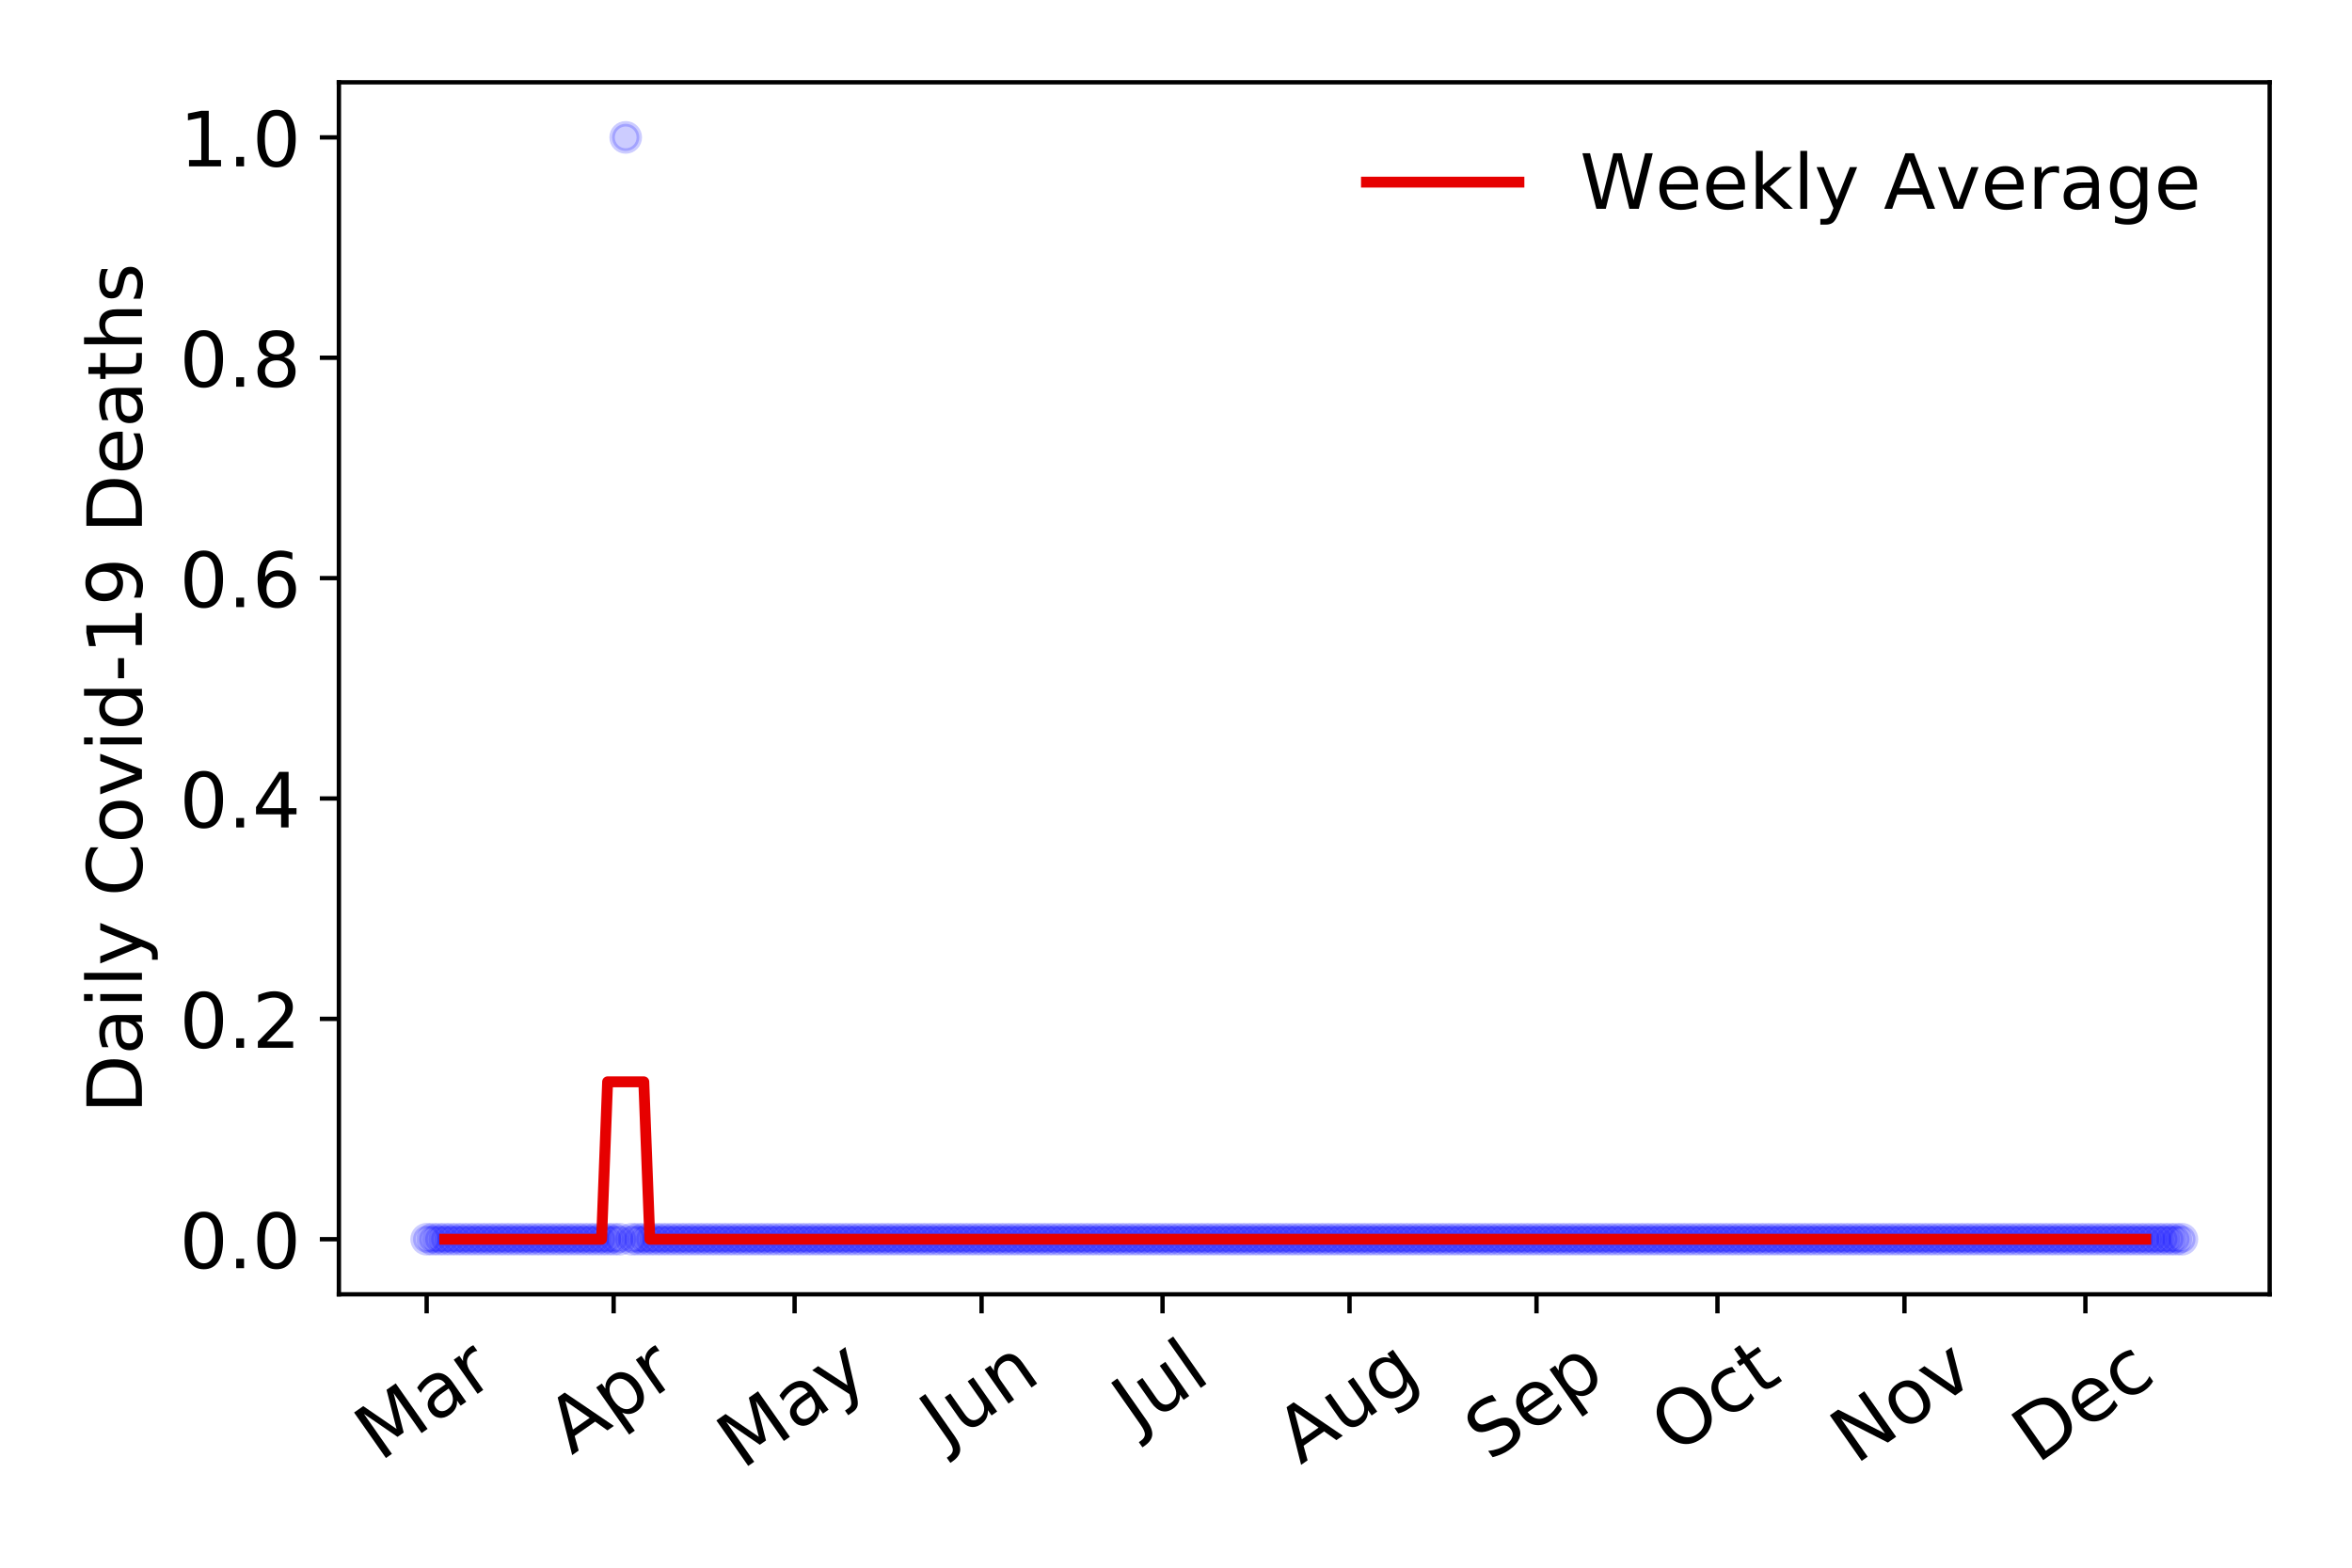 <?xml version="1.0" encoding="utf-8" standalone="no"?>
<!DOCTYPE svg PUBLIC "-//W3C//DTD SVG 1.1//EN"
  "http://www.w3.org/Graphics/SVG/1.1/DTD/svg11.dtd">
<!-- Created with matplotlib (https://matplotlib.org/) -->
<svg height="288pt" version="1.1" viewBox="0 0 432 288" width="432pt" xmlns="http://www.w3.org/2000/svg" xmlns:xlink="http://www.w3.org/1999/xlink">
 <defs>
  <style type="text/css">
*{stroke-linecap:butt;stroke-linejoin:round;}
  </style>
 </defs>
 <g id="figure_1">
  <g id="patch_1">
   <path d="M 0 288 
L 432 288 
L 432 0 
L 0 0 
z
" style="fill:#ffffff;"/>
  </g>
  <g id="axes_1">
   <g id="patch_2">
    <path d="M 62.245 237.778 
L 416.88 237.778 
L 416.88 15.12 
L 62.245 15.12 
z
" style="fill:#ffffff;"/>
   </g>
   <g id="matplotlib.axis_1">
    <g id="xtick_1">
     <g id="line2d_1">
      <defs>
       <path d="M 0 0 
L 0 3.5 
" id="m775222fa7d" style="stroke:#000000;stroke-width:0.8;"/>
      </defs>
      <g>
       <use style="stroke:#000000;stroke-width:0.8;" x="78.365" xlink:href="#m775222fa7d" y="237.778"/>
      </g>
     </g>
     <g id="text_1">
      <!-- Mar -->
      <defs>
       <path d="M 9.812 72.906 
L 24.516 72.906 
L 43.109 23.297 
L 61.812 72.906 
L 76.516 72.906 
L 76.516 0 
L 66.891 0 
L 66.891 64.016 
L 48.094 14.016 
L 38.188 14.016 
L 19.391 64.016 
L 19.391 0 
L 9.812 0 
z
" id="DejaVuSans-77"/>
       <path d="M 34.281 27.484 
Q 23.391 27.484 19.188 25 
Q 14.984 22.516 14.984 16.5 
Q 14.984 11.719 18.141 8.906 
Q 21.297 6.109 26.703 6.109 
Q 34.188 6.109 38.703 11.406 
Q 43.219 16.703 43.219 25.484 
L 43.219 27.484 
z
M 52.203 31.203 
L 52.203 0 
L 43.219 0 
L 43.219 8.297 
Q 40.141 3.328 35.547 0.953 
Q 30.953 -1.422 24.312 -1.422 
Q 15.922 -1.422 10.953 3.297 
Q 6 8.016 6 15.922 
Q 6 25.141 12.172 29.828 
Q 18.359 34.516 30.609 34.516 
L 43.219 34.516 
L 43.219 35.406 
Q 43.219 41.609 39.141 45 
Q 35.062 48.391 27.688 48.391 
Q 23 48.391 18.547 47.266 
Q 14.109 46.141 10.016 43.891 
L 10.016 52.203 
Q 14.938 54.109 19.578 55.047 
Q 24.219 56 28.609 56 
Q 40.484 56 46.344 49.844 
Q 52.203 43.703 52.203 31.203 
z
" id="DejaVuSans-97"/>
       <path d="M 41.109 46.297 
Q 39.594 47.172 37.812 47.578 
Q 36.031 48 33.891 48 
Q 26.266 48 22.188 43.047 
Q 18.109 38.094 18.109 28.812 
L 18.109 0 
L 9.078 0 
L 9.078 54.688 
L 18.109 54.688 
L 18.109 46.188 
Q 20.953 51.172 25.484 53.578 
Q 30.031 56 36.531 56 
Q 37.453 56 38.578 55.875 
Q 39.703 55.766 41.062 55.516 
z
" id="DejaVuSans-114"/>
      </defs>
      <g transform="translate(69.762 268.643)rotate(-35)scale(0.14 -0.14)">
       <use xlink:href="#DejaVuSans-77"/>
       <use x="86.279" xlink:href="#DejaVuSans-97"/>
       <use x="147.559" xlink:href="#DejaVuSans-114"/>
      </g>
     </g>
    </g>
    <g id="xtick_2">
     <g id="line2d_2">
      <g>
       <use style="stroke:#000000;stroke-width:0.8;" x="112.709" xlink:href="#m775222fa7d" y="237.778"/>
      </g>
     </g>
     <g id="text_2">
      <!-- Apr -->
      <defs>
       <path d="M 34.188 63.188 
L 20.797 26.906 
L 47.609 26.906 
z
M 28.609 72.906 
L 39.797 72.906 
L 67.578 0 
L 57.328 0 
L 50.688 18.703 
L 17.828 18.703 
L 11.188 0 
L 0.781 0 
z
" id="DejaVuSans-65"/>
       <path d="M 18.109 8.203 
L 18.109 -20.797 
L 9.078 -20.797 
L 9.078 54.688 
L 18.109 54.688 
L 18.109 46.391 
Q 20.953 51.266 25.266 53.625 
Q 29.594 56 35.594 56 
Q 45.562 56 51.781 48.094 
Q 58.016 40.188 58.016 27.297 
Q 58.016 14.406 51.781 6.484 
Q 45.562 -1.422 35.594 -1.422 
Q 29.594 -1.422 25.266 0.953 
Q 20.953 3.328 18.109 8.203 
z
M 48.688 27.297 
Q 48.688 37.203 44.609 42.844 
Q 40.531 48.484 33.406 48.484 
Q 26.266 48.484 22.188 42.844 
Q 18.109 37.203 18.109 27.297 
Q 18.109 17.391 22.188 11.75 
Q 26.266 6.109 33.406 6.109 
Q 40.531 6.109 44.609 11.75 
Q 48.688 17.391 48.688 27.297 
z
" id="DejaVuSans-112"/>
      </defs>
      <g transform="translate(105.005 267.384)rotate(-35)scale(0.14 -0.14)">
       <use xlink:href="#DejaVuSans-65"/>
       <use x="68.408" xlink:href="#DejaVuSans-112"/>
       <use x="131.885" xlink:href="#DejaVuSans-114"/>
      </g>
     </g>
    </g>
    <g id="xtick_3">
     <g id="line2d_3">
      <g>
       <use style="stroke:#000000;stroke-width:0.8;" x="145.946" xlink:href="#m775222fa7d" y="237.778"/>
      </g>
     </g>
     <g id="text_3">
      <!-- May -->
      <defs>
       <path d="M 32.172 -5.078 
Q 28.375 -14.844 24.75 -17.812 
Q 21.141 -20.797 15.094 -20.797 
L 7.906 -20.797 
L 7.906 -13.281 
L 13.188 -13.281 
Q 16.891 -13.281 18.938 -11.516 
Q 21 -9.766 23.484 -3.219 
L 25.094 0.875 
L 2.984 54.688 
L 12.5 54.688 
L 29.594 11.922 
L 46.688 54.688 
L 56.203 54.688 
z
" id="DejaVuSans-121"/>
      </defs>
      <g transform="translate(136.307 270.094)rotate(-35)scale(0.14 -0.14)">
       <use xlink:href="#DejaVuSans-77"/>
       <use x="86.279" xlink:href="#DejaVuSans-97"/>
       <use x="147.559" xlink:href="#DejaVuSans-121"/>
      </g>
     </g>
    </g>
    <g id="xtick_4">
     <g id="line2d_4">
      <g>
       <use style="stroke:#000000;stroke-width:0.8;" x="180.29" xlink:href="#m775222fa7d" y="237.778"/>
      </g>
     </g>
     <g id="text_4">
      <!-- Jun -->
      <defs>
       <path d="M 9.812 72.906 
L 19.672 72.906 
L 19.672 5.078 
Q 19.672 -8.109 14.672 -14.062 
Q 9.672 -20.016 -1.422 -20.016 
L -5.172 -20.016 
L -5.172 -11.719 
L -2.094 -11.719 
Q 4.438 -11.719 7.125 -8.047 
Q 9.812 -4.391 9.812 5.078 
z
" id="DejaVuSans-74"/>
       <path d="M 8.5 21.578 
L 8.5 54.688 
L 17.484 54.688 
L 17.484 21.922 
Q 17.484 14.156 20.5 10.266 
Q 23.531 6.391 29.594 6.391 
Q 36.859 6.391 41.078 11.031 
Q 45.312 15.672 45.312 23.688 
L 45.312 54.688 
L 54.297 54.688 
L 54.297 0 
L 45.312 0 
L 45.312 8.406 
Q 42.047 3.422 37.719 1 
Q 33.406 -1.422 27.688 -1.422 
Q 18.266 -1.422 13.375 4.438 
Q 8.5 10.297 8.5 21.578 
z
M 31.109 56 
z
" id="DejaVuSans-117"/>
       <path d="M 54.891 33.016 
L 54.891 0 
L 45.906 0 
L 45.906 32.719 
Q 45.906 40.484 42.875 44.328 
Q 39.844 48.188 33.797 48.188 
Q 26.516 48.188 22.312 43.547 
Q 18.109 38.922 18.109 30.906 
L 18.109 0 
L 9.078 0 
L 9.078 54.688 
L 18.109 54.688 
L 18.109 46.188 
Q 21.344 51.125 25.703 53.562 
Q 30.078 56 35.797 56 
Q 45.219 56 50.047 50.172 
Q 54.891 44.344 54.891 33.016 
z
" id="DejaVuSans-110"/>
      </defs>
      <g transform="translate(173.547 266.039)rotate(-35)scale(0.14 -0.14)">
       <use xlink:href="#DejaVuSans-74"/>
       <use x="29.492" xlink:href="#DejaVuSans-117"/>
       <use x="92.871" xlink:href="#DejaVuSans-110"/>
      </g>
     </g>
    </g>
    <g id="xtick_5">
     <g id="line2d_5">
      <g>
       <use style="stroke:#000000;stroke-width:0.8;" x="213.527" xlink:href="#m775222fa7d" y="237.778"/>
      </g>
     </g>
     <g id="text_5">
      <!-- Jul -->
      <defs>
       <path d="M 9.422 75.984 
L 18.406 75.984 
L 18.406 0 
L 9.422 0 
z
" id="DejaVuSans-108"/>
      </defs>
      <g transform="translate(208.824 263.181)rotate(-35)scale(0.14 -0.14)">
       <use xlink:href="#DejaVuSans-74"/>
       <use x="29.492" xlink:href="#DejaVuSans-117"/>
       <use x="92.871" xlink:href="#DejaVuSans-108"/>
      </g>
     </g>
    </g>
    <g id="xtick_6">
     <g id="line2d_6">
      <g>
       <use style="stroke:#000000;stroke-width:0.8;" x="247.872" xlink:href="#m775222fa7d" y="237.778"/>
      </g>
     </g>
     <g id="text_6">
      <!-- Aug -->
      <defs>
       <path d="M 45.406 27.984 
Q 45.406 37.75 41.375 43.109 
Q 37.359 48.484 30.078 48.484 
Q 22.859 48.484 18.828 43.109 
Q 14.797 37.75 14.797 27.984 
Q 14.797 18.266 18.828 12.891 
Q 22.859 7.516 30.078 7.516 
Q 37.359 7.516 41.375 12.891 
Q 45.406 18.266 45.406 27.984 
z
M 54.391 6.781 
Q 54.391 -7.172 48.188 -13.984 
Q 42 -20.797 29.203 -20.797 
Q 24.469 -20.797 20.266 -20.094 
Q 16.062 -19.391 12.109 -17.922 
L 12.109 -9.188 
Q 16.062 -11.328 19.922 -12.344 
Q 23.781 -13.375 27.781 -13.375 
Q 36.625 -13.375 41.016 -8.766 
Q 45.406 -4.156 45.406 5.172 
L 45.406 9.625 
Q 42.625 4.781 38.281 2.391 
Q 33.938 0 27.875 0 
Q 17.828 0 11.672 7.656 
Q 5.516 15.328 5.516 27.984 
Q 5.516 40.672 11.672 48.328 
Q 17.828 56 27.875 56 
Q 33.938 56 38.281 53.609 
Q 42.625 51.219 45.406 46.391 
L 45.406 54.688 
L 54.391 54.688 
z
" id="DejaVuSans-103"/>
      </defs>
      <g transform="translate(238.891 269.172)rotate(-35)scale(0.14 -0.14)">
       <use xlink:href="#DejaVuSans-65"/>
       <use x="68.408" xlink:href="#DejaVuSans-117"/>
       <use x="131.787" xlink:href="#DejaVuSans-103"/>
      </g>
     </g>
    </g>
    <g id="xtick_7">
     <g id="line2d_7">
      <g>
       <use style="stroke:#000000;stroke-width:0.8;" x="282.216" xlink:href="#m775222fa7d" y="237.778"/>
      </g>
     </g>
     <g id="text_7">
      <!-- Sep -->
      <defs>
       <path d="M 53.516 70.516 
L 53.516 60.891 
Q 47.906 63.578 42.922 64.891 
Q 37.938 66.219 33.297 66.219 
Q 25.25 66.219 20.875 63.094 
Q 16.5 59.969 16.5 54.203 
Q 16.5 49.359 19.406 46.891 
Q 22.312 44.438 30.422 42.922 
L 36.375 41.703 
Q 47.406 39.594 52.656 34.297 
Q 57.906 29 57.906 20.125 
Q 57.906 9.516 50.797 4.047 
Q 43.703 -1.422 29.984 -1.422 
Q 24.812 -1.422 18.969 -0.25 
Q 13.141 0.922 6.891 3.219 
L 6.891 13.375 
Q 12.891 10.016 18.656 8.297 
Q 24.422 6.594 29.984 6.594 
Q 38.422 6.594 43.016 9.906 
Q 47.609 13.234 47.609 19.391 
Q 47.609 24.75 44.312 27.781 
Q 41.016 30.812 33.5 32.328 
L 27.484 33.5 
Q 16.453 35.688 11.516 40.375 
Q 6.594 45.062 6.594 53.422 
Q 6.594 63.094 13.406 68.656 
Q 20.219 74.219 32.172 74.219 
Q 37.312 74.219 42.625 73.281 
Q 47.953 72.359 53.516 70.516 
z
" id="DejaVuSans-83"/>
       <path d="M 56.203 29.594 
L 56.203 25.203 
L 14.891 25.203 
Q 15.484 15.922 20.484 11.062 
Q 25.484 6.203 34.422 6.203 
Q 39.594 6.203 44.453 7.469 
Q 49.312 8.734 54.109 11.281 
L 54.109 2.781 
Q 49.266 0.734 44.188 -0.344 
Q 39.109 -1.422 33.891 -1.422 
Q 20.797 -1.422 13.156 6.188 
Q 5.516 13.812 5.516 26.812 
Q 5.516 40.234 12.766 48.109 
Q 20.016 56 32.328 56 
Q 43.359 56 49.781 48.891 
Q 56.203 41.797 56.203 29.594 
z
M 47.219 32.234 
Q 47.125 39.594 43.094 43.984 
Q 39.062 48.391 32.422 48.391 
Q 24.906 48.391 20.391 44.141 
Q 15.875 39.891 15.188 32.172 
z
" id="DejaVuSans-101"/>
      </defs>
      <g transform="translate(273.623 268.629)rotate(-35)scale(0.14 -0.14)">
       <use xlink:href="#DejaVuSans-83"/>
       <use x="63.477" xlink:href="#DejaVuSans-101"/>
       <use x="125" xlink:href="#DejaVuSans-112"/>
      </g>
     </g>
    </g>
    <g id="xtick_8">
     <g id="line2d_8">
      <g>
       <use style="stroke:#000000;stroke-width:0.8;" x="315.453" xlink:href="#m775222fa7d" y="237.778"/>
      </g>
     </g>
     <g id="text_8">
      <!-- Oct -->
      <defs>
       <path d="M 39.406 66.219 
Q 28.656 66.219 22.328 58.203 
Q 16.016 50.203 16.016 36.375 
Q 16.016 22.609 22.328 14.594 
Q 28.656 6.594 39.406 6.594 
Q 50.141 6.594 56.422 14.594 
Q 62.703 22.609 62.703 36.375 
Q 62.703 50.203 56.422 58.203 
Q 50.141 66.219 39.406 66.219 
z
M 39.406 74.219 
Q 54.734 74.219 63.906 63.938 
Q 73.094 53.656 73.094 36.375 
Q 73.094 19.141 63.906 8.859 
Q 54.734 -1.422 39.406 -1.422 
Q 24.031 -1.422 14.812 8.828 
Q 5.609 19.094 5.609 36.375 
Q 5.609 53.656 14.812 63.938 
Q 24.031 74.219 39.406 74.219 
z
" id="DejaVuSans-79"/>
       <path d="M 48.781 52.594 
L 48.781 44.188 
Q 44.969 46.297 41.141 47.344 
Q 37.312 48.391 33.406 48.391 
Q 24.656 48.391 19.812 42.844 
Q 14.984 37.312 14.984 27.297 
Q 14.984 17.281 19.812 11.734 
Q 24.656 6.203 33.406 6.203 
Q 37.312 6.203 41.141 7.25 
Q 44.969 8.297 48.781 10.406 
L 48.781 2.094 
Q 45.016 0.344 40.984 -0.531 
Q 36.969 -1.422 32.422 -1.422 
Q 20.062 -1.422 12.781 6.344 
Q 5.516 14.109 5.516 27.297 
Q 5.516 40.672 12.859 48.328 
Q 20.219 56 33.016 56 
Q 37.156 56 41.109 55.141 
Q 45.062 54.297 48.781 52.594 
z
" id="DejaVuSans-99"/>
       <path d="M 18.312 70.219 
L 18.312 54.688 
L 36.812 54.688 
L 36.812 47.703 
L 18.312 47.703 
L 18.312 18.016 
Q 18.312 11.328 20.141 9.422 
Q 21.969 7.516 27.594 7.516 
L 36.812 7.516 
L 36.812 0 
L 27.594 0 
Q 17.188 0 13.234 3.875 
Q 9.281 7.766 9.281 18.016 
L 9.281 47.703 
L 2.688 47.703 
L 2.688 54.688 
L 9.281 54.688 
L 9.281 70.219 
z
" id="DejaVuSans-116"/>
      </defs>
      <g transform="translate(307.754 267.377)rotate(-35)scale(0.14 -0.14)">
       <use xlink:href="#DejaVuSans-79"/>
       <use x="78.711" xlink:href="#DejaVuSans-99"/>
       <use x="133.691" xlink:href="#DejaVuSans-116"/>
      </g>
     </g>
    </g>
    <g id="xtick_9">
     <g id="line2d_9">
      <g>
       <use style="stroke:#000000;stroke-width:0.8;" x="349.797" xlink:href="#m775222fa7d" y="237.778"/>
      </g>
     </g>
     <g id="text_9">
      <!-- Nov -->
      <defs>
       <path d="M 9.812 72.906 
L 23.094 72.906 
L 55.422 11.922 
L 55.422 72.906 
L 64.984 72.906 
L 64.984 0 
L 51.703 0 
L 19.391 60.984 
L 19.391 0 
L 9.812 0 
z
" id="DejaVuSans-78"/>
       <path d="M 30.609 48.391 
Q 23.391 48.391 19.188 42.75 
Q 14.984 37.109 14.984 27.297 
Q 14.984 17.484 19.156 11.844 
Q 23.344 6.203 30.609 6.203 
Q 37.797 6.203 41.984 11.859 
Q 46.188 17.531 46.188 27.297 
Q 46.188 37.016 41.984 42.703 
Q 37.797 48.391 30.609 48.391 
z
M 30.609 56 
Q 42.328 56 49.016 48.375 
Q 55.719 40.766 55.719 27.297 
Q 55.719 13.875 49.016 6.219 
Q 42.328 -1.422 30.609 -1.422 
Q 18.844 -1.422 12.172 6.219 
Q 5.516 13.875 5.516 27.297 
Q 5.516 40.766 12.172 48.375 
Q 18.844 56 30.609 56 
z
" id="DejaVuSans-111"/>
       <path d="M 2.984 54.688 
L 12.5 54.688 
L 29.594 8.797 
L 46.688 54.688 
L 56.203 54.688 
L 35.688 0 
L 23.484 0 
z
" id="DejaVuSans-118"/>
      </defs>
      <g transform="translate(340.821 269.166)rotate(-35)scale(0.14 -0.14)">
       <use xlink:href="#DejaVuSans-78"/>
       <use x="74.805" xlink:href="#DejaVuSans-111"/>
       <use x="135.986" xlink:href="#DejaVuSans-118"/>
      </g>
     </g>
    </g>
    <g id="xtick_10">
     <g id="line2d_10">
      <g>
       <use style="stroke:#000000;stroke-width:0.8;" x="383.034" xlink:href="#m775222fa7d" y="237.778"/>
      </g>
     </g>
     <g id="text_10">
      <!-- Dec -->
      <defs>
       <path d="M 19.672 64.797 
L 19.672 8.109 
L 31.594 8.109 
Q 46.688 8.109 53.688 14.938 
Q 60.688 21.781 60.688 36.531 
Q 60.688 51.172 53.688 57.984 
Q 46.688 64.797 31.594 64.797 
z
M 9.812 72.906 
L 30.078 72.906 
Q 51.266 72.906 61.172 64.094 
Q 71.094 55.281 71.094 36.531 
Q 71.094 17.672 61.125 8.828 
Q 51.172 0 30.078 0 
L 9.812 0 
z
" id="DejaVuSans-68"/>
      </defs>
      <g transform="translate(374.154 269.032)rotate(-35)scale(0.14 -0.14)">
       <use xlink:href="#DejaVuSans-68"/>
       <use x="77.002" xlink:href="#DejaVuSans-101"/>
       <use x="138.525" xlink:href="#DejaVuSans-99"/>
      </g>
     </g>
    </g>
   </g>
   <g id="matplotlib.axis_2">
    <g id="ytick_1">
     <g id="line2d_11">
      <defs>
       <path d="M 0 0 
L -3.5 0 
" id="md2dff1180a" style="stroke:#000000;stroke-width:0.8;"/>
      </defs>
      <g>
       <use style="stroke:#000000;stroke-width:0.8;" x="62.245" xlink:href="#md2dff1180a" y="227.657"/>
      </g>
     </g>
     <g id="text_11">
      <!-- 0.0 -->
      <defs>
       <path d="M 31.781 66.406 
Q 24.172 66.406 20.328 58.906 
Q 16.5 51.422 16.5 36.375 
Q 16.5 21.391 20.328 13.891 
Q 24.172 6.391 31.781 6.391 
Q 39.453 6.391 43.281 13.891 
Q 47.125 21.391 47.125 36.375 
Q 47.125 51.422 43.281 58.906 
Q 39.453 66.406 31.781 66.406 
z
M 31.781 74.219 
Q 44.047 74.219 50.516 64.516 
Q 56.984 54.828 56.984 36.375 
Q 56.984 17.969 50.516 8.266 
Q 44.047 -1.422 31.781 -1.422 
Q 19.531 -1.422 13.062 8.266 
Q 6.594 17.969 6.594 36.375 
Q 6.594 54.828 13.062 64.516 
Q 19.531 74.219 31.781 74.219 
z
" id="DejaVuSans-48"/>
       <path d="M 10.688 12.406 
L 21 12.406 
L 21 0 
L 10.688 0 
z
" id="DejaVuSans-46"/>
      </defs>
      <g transform="translate(32.981 232.976)scale(0.14 -0.14)">
       <use xlink:href="#DejaVuSans-48"/>
       <use x="63.623" xlink:href="#DejaVuSans-46"/>
       <use x="95.41" xlink:href="#DejaVuSans-48"/>
      </g>
     </g>
    </g>
    <g id="ytick_2">
     <g id="line2d_12">
      <g>
       <use style="stroke:#000000;stroke-width:0.8;" x="62.245" xlink:href="#md2dff1180a" y="187.174"/>
      </g>
     </g>
     <g id="text_12">
      <!-- 0.2 -->
      <defs>
       <path d="M 19.188 8.297 
L 53.609 8.297 
L 53.609 0 
L 7.328 0 
L 7.328 8.297 
Q 12.938 14.109 22.625 23.891 
Q 32.328 33.688 34.812 36.531 
Q 39.547 41.844 41.422 45.531 
Q 43.312 49.219 43.312 52.781 
Q 43.312 58.594 39.234 62.25 
Q 35.156 65.922 28.609 65.922 
Q 23.969 65.922 18.812 64.312 
Q 13.672 62.703 7.812 59.422 
L 7.812 69.391 
Q 13.766 71.781 18.938 73 
Q 24.125 74.219 28.422 74.219 
Q 39.75 74.219 46.484 68.547 
Q 53.219 62.891 53.219 53.422 
Q 53.219 48.922 51.531 44.891 
Q 49.859 40.875 45.406 35.406 
Q 44.188 33.984 37.641 27.219 
Q 31.109 20.453 19.188 8.297 
z
" id="DejaVuSans-50"/>
      </defs>
      <g transform="translate(32.981 192.493)scale(0.14 -0.14)">
       <use xlink:href="#DejaVuSans-48"/>
       <use x="63.623" xlink:href="#DejaVuSans-46"/>
       <use x="95.41" xlink:href="#DejaVuSans-50"/>
      </g>
     </g>
    </g>
    <g id="ytick_3">
     <g id="line2d_13">
      <g>
       <use style="stroke:#000000;stroke-width:0.8;" x="62.245" xlink:href="#md2dff1180a" y="146.691"/>
      </g>
     </g>
     <g id="text_13">
      <!-- 0.4 -->
      <defs>
       <path d="M 37.797 64.312 
L 12.891 25.391 
L 37.797 25.391 
z
M 35.203 72.906 
L 47.609 72.906 
L 47.609 25.391 
L 58.016 25.391 
L 58.016 17.188 
L 47.609 17.188 
L 47.609 0 
L 37.797 0 
L 37.797 17.188 
L 4.891 17.188 
L 4.891 26.703 
z
" id="DejaVuSans-52"/>
      </defs>
      <g transform="translate(32.981 152.01)scale(0.14 -0.14)">
       <use xlink:href="#DejaVuSans-48"/>
       <use x="63.623" xlink:href="#DejaVuSans-46"/>
       <use x="95.41" xlink:href="#DejaVuSans-52"/>
      </g>
     </g>
    </g>
    <g id="ytick_4">
     <g id="line2d_14">
      <g>
       <use style="stroke:#000000;stroke-width:0.8;" x="62.245" xlink:href="#md2dff1180a" y="106.207"/>
      </g>
     </g>
     <g id="text_14">
      <!-- 0.6 -->
      <defs>
       <path d="M 33.016 40.375 
Q 26.375 40.375 22.484 35.828 
Q 18.609 31.297 18.609 23.391 
Q 18.609 15.531 22.484 10.953 
Q 26.375 6.391 33.016 6.391 
Q 39.656 6.391 43.531 10.953 
Q 47.406 15.531 47.406 23.391 
Q 47.406 31.297 43.531 35.828 
Q 39.656 40.375 33.016 40.375 
z
M 52.594 71.297 
L 52.594 62.312 
Q 48.875 64.062 45.094 64.984 
Q 41.312 65.922 37.594 65.922 
Q 27.828 65.922 22.672 59.328 
Q 17.531 52.734 16.797 39.406 
Q 19.672 43.656 24.016 45.922 
Q 28.375 48.188 33.594 48.188 
Q 44.578 48.188 50.953 41.516 
Q 57.328 34.859 57.328 23.391 
Q 57.328 12.156 50.688 5.359 
Q 44.047 -1.422 33.016 -1.422 
Q 20.359 -1.422 13.672 8.266 
Q 6.984 17.969 6.984 36.375 
Q 6.984 53.656 15.188 63.938 
Q 23.391 74.219 37.203 74.219 
Q 40.922 74.219 44.703 73.484 
Q 48.484 72.75 52.594 71.297 
z
" id="DejaVuSans-54"/>
      </defs>
      <g transform="translate(32.981 111.526)scale(0.14 -0.14)">
       <use xlink:href="#DejaVuSans-48"/>
       <use x="63.623" xlink:href="#DejaVuSans-46"/>
       <use x="95.41" xlink:href="#DejaVuSans-54"/>
      </g>
     </g>
    </g>
    <g id="ytick_5">
     <g id="line2d_15">
      <g>
       <use style="stroke:#000000;stroke-width:0.8;" x="62.245" xlink:href="#md2dff1180a" y="65.724"/>
      </g>
     </g>
     <g id="text_15">
      <!-- 0.8 -->
      <defs>
       <path d="M 31.781 34.625 
Q 24.75 34.625 20.719 30.859 
Q 16.703 27.094 16.703 20.516 
Q 16.703 13.922 20.719 10.156 
Q 24.75 6.391 31.781 6.391 
Q 38.812 6.391 42.859 10.172 
Q 46.922 13.969 46.922 20.516 
Q 46.922 27.094 42.891 30.859 
Q 38.875 34.625 31.781 34.625 
z
M 21.922 38.812 
Q 15.578 40.375 12.031 44.719 
Q 8.5 49.078 8.5 55.328 
Q 8.5 64.062 14.719 69.141 
Q 20.953 74.219 31.781 74.219 
Q 42.672 74.219 48.875 69.141 
Q 55.078 64.062 55.078 55.328 
Q 55.078 49.078 51.531 44.719 
Q 48 40.375 41.703 38.812 
Q 48.828 37.156 52.797 32.312 
Q 56.781 27.484 56.781 20.516 
Q 56.781 9.906 50.312 4.234 
Q 43.844 -1.422 31.781 -1.422 
Q 19.734 -1.422 13.25 4.234 
Q 6.781 9.906 6.781 20.516 
Q 6.781 27.484 10.781 32.312 
Q 14.797 37.156 21.922 38.812 
z
M 18.312 54.391 
Q 18.312 48.734 21.844 45.562 
Q 25.391 42.391 31.781 42.391 
Q 38.141 42.391 41.719 45.562 
Q 45.312 48.734 45.312 54.391 
Q 45.312 60.062 41.719 63.234 
Q 38.141 66.406 31.781 66.406 
Q 25.391 66.406 21.844 63.234 
Q 18.312 60.062 18.312 54.391 
z
" id="DejaVuSans-56"/>
      </defs>
      <g transform="translate(32.981 71.043)scale(0.14 -0.14)">
       <use xlink:href="#DejaVuSans-48"/>
       <use x="63.623" xlink:href="#DejaVuSans-46"/>
       <use x="95.41" xlink:href="#DejaVuSans-56"/>
      </g>
     </g>
    </g>
    <g id="ytick_6">
     <g id="line2d_16">
      <g>
       <use style="stroke:#000000;stroke-width:0.8;" x="62.245" xlink:href="#md2dff1180a" y="25.241"/>
      </g>
     </g>
     <g id="text_16">
      <!-- 1.0 -->
      <defs>
       <path d="M 12.406 8.297 
L 28.516 8.297 
L 28.516 63.922 
L 10.984 60.406 
L 10.984 69.391 
L 28.422 72.906 
L 38.281 72.906 
L 38.281 8.297 
L 54.391 8.297 
L 54.391 0 
L 12.406 0 
z
" id="DejaVuSans-49"/>
      </defs>
      <g transform="translate(32.981 30.56)scale(0.14 -0.14)">
       <use xlink:href="#DejaVuSans-49"/>
       <use x="63.623" xlink:href="#DejaVuSans-46"/>
       <use x="95.41" xlink:href="#DejaVuSans-48"/>
      </g>
     </g>
    </g>
    <g id="text_17">
     <!-- Daily Covid-19 Deaths -->
     <defs>
      <path d="M 9.422 54.688 
L 18.406 54.688 
L 18.406 0 
L 9.422 0 
z
M 9.422 75.984 
L 18.406 75.984 
L 18.406 64.594 
L 9.422 64.594 
z
" id="DejaVuSans-105"/>
      <path id="DejaVuSans-32"/>
      <path d="M 64.406 67.281 
L 64.406 56.891 
Q 59.422 61.531 53.781 63.812 
Q 48.141 66.109 41.797 66.109 
Q 29.297 66.109 22.656 58.469 
Q 16.016 50.828 16.016 36.375 
Q 16.016 21.969 22.656 14.328 
Q 29.297 6.688 41.797 6.688 
Q 48.141 6.688 53.781 8.984 
Q 59.422 11.281 64.406 15.922 
L 64.406 5.609 
Q 59.234 2.094 53.438 0.328 
Q 47.656 -1.422 41.219 -1.422 
Q 24.656 -1.422 15.125 8.703 
Q 5.609 18.844 5.609 36.375 
Q 5.609 53.953 15.125 64.078 
Q 24.656 74.219 41.219 74.219 
Q 47.75 74.219 53.531 72.484 
Q 59.328 70.75 64.406 67.281 
z
" id="DejaVuSans-67"/>
      <path d="M 45.406 46.391 
L 45.406 75.984 
L 54.391 75.984 
L 54.391 0 
L 45.406 0 
L 45.406 8.203 
Q 42.578 3.328 38.25 0.953 
Q 33.938 -1.422 27.875 -1.422 
Q 17.969 -1.422 11.734 6.484 
Q 5.516 14.406 5.516 27.297 
Q 5.516 40.188 11.734 48.094 
Q 17.969 56 27.875 56 
Q 33.938 56 38.25 53.625 
Q 42.578 51.266 45.406 46.391 
z
M 14.797 27.297 
Q 14.797 17.391 18.875 11.75 
Q 22.953 6.109 30.078 6.109 
Q 37.203 6.109 41.297 11.75 
Q 45.406 17.391 45.406 27.297 
Q 45.406 37.203 41.297 42.844 
Q 37.203 48.484 30.078 48.484 
Q 22.953 48.484 18.875 42.844 
Q 14.797 37.203 14.797 27.297 
z
" id="DejaVuSans-100"/>
      <path d="M 4.891 31.391 
L 31.203 31.391 
L 31.203 23.391 
L 4.891 23.391 
z
" id="DejaVuSans-45"/>
      <path d="M 10.984 1.516 
L 10.984 10.5 
Q 14.703 8.734 18.5 7.812 
Q 22.312 6.891 25.984 6.891 
Q 35.75 6.891 40.891 13.453 
Q 46.047 20.016 46.781 33.406 
Q 43.953 29.203 39.594 26.953 
Q 35.25 24.703 29.984 24.703 
Q 19.047 24.703 12.672 31.312 
Q 6.297 37.938 6.297 49.422 
Q 6.297 60.641 12.938 67.422 
Q 19.578 74.219 30.609 74.219 
Q 43.266 74.219 49.922 64.516 
Q 56.594 54.828 56.594 36.375 
Q 56.594 19.141 48.406 8.859 
Q 40.234 -1.422 26.422 -1.422 
Q 22.703 -1.422 18.891 -0.688 
Q 15.094 0.047 10.984 1.516 
z
M 30.609 32.422 
Q 37.25 32.422 41.125 36.953 
Q 45.016 41.5 45.016 49.422 
Q 45.016 57.281 41.125 61.844 
Q 37.25 66.406 30.609 66.406 
Q 23.969 66.406 20.094 61.844 
Q 16.219 57.281 16.219 49.422 
Q 16.219 41.5 20.094 36.953 
Q 23.969 32.422 30.609 32.422 
z
" id="DejaVuSans-57"/>
      <path d="M 54.891 33.016 
L 54.891 0 
L 45.906 0 
L 45.906 32.719 
Q 45.906 40.484 42.875 44.328 
Q 39.844 48.188 33.797 48.188 
Q 26.516 48.188 22.312 43.547 
Q 18.109 38.922 18.109 30.906 
L 18.109 0 
L 9.078 0 
L 9.078 75.984 
L 18.109 75.984 
L 18.109 46.188 
Q 21.344 51.125 25.703 53.562 
Q 30.078 56 35.797 56 
Q 45.219 56 50.047 50.172 
Q 54.891 44.344 54.891 33.016 
z
" id="DejaVuSans-104"/>
      <path d="M 44.281 53.078 
L 44.281 44.578 
Q 40.484 46.531 36.375 47.5 
Q 32.281 48.484 27.875 48.484 
Q 21.188 48.484 17.844 46.438 
Q 14.5 44.391 14.5 40.281 
Q 14.5 37.156 16.891 35.375 
Q 19.281 33.594 26.516 31.984 
L 29.594 31.297 
Q 39.156 29.25 43.188 25.516 
Q 47.219 21.781 47.219 15.094 
Q 47.219 7.469 41.188 3.016 
Q 35.156 -1.422 24.609 -1.422 
Q 20.219 -1.422 15.453 -0.562 
Q 10.688 0.297 5.422 2 
L 5.422 11.281 
Q 10.406 8.688 15.234 7.391 
Q 20.062 6.109 24.812 6.109 
Q 31.156 6.109 34.562 8.281 
Q 37.984 10.453 37.984 14.406 
Q 37.984 18.062 35.516 20.016 
Q 33.062 21.969 24.703 23.781 
L 21.578 24.516 
Q 13.234 26.266 9.516 29.906 
Q 5.812 33.547 5.812 39.891 
Q 5.812 47.609 11.281 51.797 
Q 16.75 56 26.812 56 
Q 31.781 56 36.172 55.266 
Q 40.578 54.547 44.281 53.078 
z
" id="DejaVuSans-115"/>
     </defs>
     <g transform="translate(26.069 204.56)rotate(-90)scale(0.14 -0.14)">
      <use xlink:href="#DejaVuSans-68"/>
      <use x="77.002" xlink:href="#DejaVuSans-97"/>
      <use x="138.281" xlink:href="#DejaVuSans-105"/>
      <use x="166.064" xlink:href="#DejaVuSans-108"/>
      <use x="193.848" xlink:href="#DejaVuSans-121"/>
      <use x="253.027" xlink:href="#DejaVuSans-32"/>
      <use x="284.814" xlink:href="#DejaVuSans-67"/>
      <use x="354.639" xlink:href="#DejaVuSans-111"/>
      <use x="415.82" xlink:href="#DejaVuSans-118"/>
      <use x="475" xlink:href="#DejaVuSans-105"/>
      <use x="502.783" xlink:href="#DejaVuSans-100"/>
      <use x="566.26" xlink:href="#DejaVuSans-45"/>
      <use x="602.344" xlink:href="#DejaVuSans-49"/>
      <use x="665.967" xlink:href="#DejaVuSans-57"/>
      <use x="729.59" xlink:href="#DejaVuSans-32"/>
      <use x="761.377" xlink:href="#DejaVuSans-68"/>
      <use x="838.379" xlink:href="#DejaVuSans-101"/>
      <use x="899.902" xlink:href="#DejaVuSans-97"/>
      <use x="961.182" xlink:href="#DejaVuSans-116"/>
      <use x="1000.391" xlink:href="#DejaVuSans-104"/>
      <use x="1063.77" xlink:href="#DejaVuSans-115"/>
     </g>
    </g>
   </g>
   <g id="line2d_17">
    <defs>
     <path d="M 0 2.5 
C 0.663 2.5 1.299 2.237 1.768 1.768 
C 2.237 1.299 2.5 0.663 2.5 0 
C 2.5 -0.663 2.237 -1.299 1.768 -1.768 
C 1.299 -2.237 0.663 -2.5 0 -2.5 
C -0.663 -2.5 -1.299 -2.237 -1.768 -1.768 
C -2.237 -1.299 -2.5 -0.663 -2.5 0 
C -2.5 0.663 -2.237 1.299 -1.768 1.768 
C -1.299 2.237 -0.663 2.5 0 2.5 
z
" id="m7e34d47424" style="stroke:#0000ff;stroke-opacity:0.2;"/>
    </defs>
    <g clip-path="url(#pc1cb22f8e4)">
     <use style="fill:#0000ff;fill-opacity:0.2;stroke:#0000ff;stroke-opacity:0.2;" x="78.365" xlink:href="#m7e34d47424" y="227.657"/>
     <use style="fill:#0000ff;fill-opacity:0.2;stroke:#0000ff;stroke-opacity:0.2;" x="79.473" xlink:href="#m7e34d47424" y="227.657"/>
     <use style="fill:#0000ff;fill-opacity:0.2;stroke:#0000ff;stroke-opacity:0.2;" x="80.581" xlink:href="#m7e34d47424" y="227.657"/>
     <use style="fill:#0000ff;fill-opacity:0.2;stroke:#0000ff;stroke-opacity:0.2;" x="81.688" xlink:href="#m7e34d47424" y="227.657"/>
     <use style="fill:#0000ff;fill-opacity:0.2;stroke:#0000ff;stroke-opacity:0.2;" x="82.796" xlink:href="#m7e34d47424" y="227.657"/>
     <use style="fill:#0000ff;fill-opacity:0.2;stroke:#0000ff;stroke-opacity:0.2;" x="83.904" xlink:href="#m7e34d47424" y="227.657"/>
     <use style="fill:#0000ff;fill-opacity:0.2;stroke:#0000ff;stroke-opacity:0.2;" x="85.012" xlink:href="#m7e34d47424" y="227.657"/>
     <use style="fill:#0000ff;fill-opacity:0.2;stroke:#0000ff;stroke-opacity:0.2;" x="86.12" xlink:href="#m7e34d47424" y="227.657"/>
     <use style="fill:#0000ff;fill-opacity:0.2;stroke:#0000ff;stroke-opacity:0.2;" x="87.228" xlink:href="#m7e34d47424" y="227.657"/>
     <use style="fill:#0000ff;fill-opacity:0.2;stroke:#0000ff;stroke-opacity:0.2;" x="88.336" xlink:href="#m7e34d47424" y="227.657"/>
     <use style="fill:#0000ff;fill-opacity:0.2;stroke:#0000ff;stroke-opacity:0.2;" x="89.444" xlink:href="#m7e34d47424" y="227.657"/>
     <use style="fill:#0000ff;fill-opacity:0.2;stroke:#0000ff;stroke-opacity:0.2;" x="90.552" xlink:href="#m7e34d47424" y="227.657"/>
     <use style="fill:#0000ff;fill-opacity:0.2;stroke:#0000ff;stroke-opacity:0.2;" x="91.659" xlink:href="#m7e34d47424" y="227.657"/>
     <use style="fill:#0000ff;fill-opacity:0.2;stroke:#0000ff;stroke-opacity:0.2;" x="92.767" xlink:href="#m7e34d47424" y="227.657"/>
     <use style="fill:#0000ff;fill-opacity:0.2;stroke:#0000ff;stroke-opacity:0.2;" x="93.875" xlink:href="#m7e34d47424" y="227.657"/>
     <use style="fill:#0000ff;fill-opacity:0.2;stroke:#0000ff;stroke-opacity:0.2;" x="94.983" xlink:href="#m7e34d47424" y="227.657"/>
     <use style="fill:#0000ff;fill-opacity:0.2;stroke:#0000ff;stroke-opacity:0.2;" x="96.091" xlink:href="#m7e34d47424" y="227.657"/>
     <use style="fill:#0000ff;fill-opacity:0.2;stroke:#0000ff;stroke-opacity:0.2;" x="97.199" xlink:href="#m7e34d47424" y="227.657"/>
     <use style="fill:#0000ff;fill-opacity:0.2;stroke:#0000ff;stroke-opacity:0.2;" x="98.307" xlink:href="#m7e34d47424" y="227.657"/>
     <use style="fill:#0000ff;fill-opacity:0.2;stroke:#0000ff;stroke-opacity:0.2;" x="99.415" xlink:href="#m7e34d47424" y="227.657"/>
     <use style="fill:#0000ff;fill-opacity:0.2;stroke:#0000ff;stroke-opacity:0.2;" x="100.523" xlink:href="#m7e34d47424" y="227.657"/>
     <use style="fill:#0000ff;fill-opacity:0.2;stroke:#0000ff;stroke-opacity:0.2;" x="101.63" xlink:href="#m7e34d47424" y="227.657"/>
     <use style="fill:#0000ff;fill-opacity:0.2;stroke:#0000ff;stroke-opacity:0.2;" x="102.738" xlink:href="#m7e34d47424" y="227.657"/>
     <use style="fill:#0000ff;fill-opacity:0.2;stroke:#0000ff;stroke-opacity:0.2;" x="103.846" xlink:href="#m7e34d47424" y="227.657"/>
     <use style="fill:#0000ff;fill-opacity:0.2;stroke:#0000ff;stroke-opacity:0.2;" x="104.954" xlink:href="#m7e34d47424" y="227.657"/>
     <use style="fill:#0000ff;fill-opacity:0.2;stroke:#0000ff;stroke-opacity:0.2;" x="106.062" xlink:href="#m7e34d47424" y="227.657"/>
     <use style="fill:#0000ff;fill-opacity:0.2;stroke:#0000ff;stroke-opacity:0.2;" x="107.17" xlink:href="#m7e34d47424" y="227.657"/>
     <use style="fill:#0000ff;fill-opacity:0.2;stroke:#0000ff;stroke-opacity:0.2;" x="108.278" xlink:href="#m7e34d47424" y="227.657"/>
     <use style="fill:#0000ff;fill-opacity:0.2;stroke:#0000ff;stroke-opacity:0.2;" x="109.386" xlink:href="#m7e34d47424" y="227.657"/>
     <use style="fill:#0000ff;fill-opacity:0.2;stroke:#0000ff;stroke-opacity:0.2;" x="110.494" xlink:href="#m7e34d47424" y="227.657"/>
     <use style="fill:#0000ff;fill-opacity:0.2;stroke:#0000ff;stroke-opacity:0.2;" x="111.601" xlink:href="#m7e34d47424" y="227.657"/>
     <use style="fill:#0000ff;fill-opacity:0.2;stroke:#0000ff;stroke-opacity:0.2;" x="112.709" xlink:href="#m7e34d47424" y="227.657"/>
     <use style="fill:#0000ff;fill-opacity:0.2;stroke:#0000ff;stroke-opacity:0.2;" x="113.817" xlink:href="#m7e34d47424" y="227.657"/>
     <use style="fill:#0000ff;fill-opacity:0.2;stroke:#0000ff;stroke-opacity:0.2;" x="114.925" xlink:href="#m7e34d47424" y="25.241"/>
     <use style="fill:#0000ff;fill-opacity:0.2;stroke:#0000ff;stroke-opacity:0.2;" x="116.033" xlink:href="#m7e34d47424" y="227.657"/>
     <use style="fill:#0000ff;fill-opacity:0.2;stroke:#0000ff;stroke-opacity:0.2;" x="117.141" xlink:href="#m7e34d47424" y="227.657"/>
     <use style="fill:#0000ff;fill-opacity:0.2;stroke:#0000ff;stroke-opacity:0.2;" x="118.249" xlink:href="#m7e34d47424" y="227.657"/>
     <use style="fill:#0000ff;fill-opacity:0.2;stroke:#0000ff;stroke-opacity:0.2;" x="119.357" xlink:href="#m7e34d47424" y="227.657"/>
     <use style="fill:#0000ff;fill-opacity:0.2;stroke:#0000ff;stroke-opacity:0.2;" x="120.465" xlink:href="#m7e34d47424" y="227.657"/>
     <use style="fill:#0000ff;fill-opacity:0.2;stroke:#0000ff;stroke-opacity:0.2;" x="121.572" xlink:href="#m7e34d47424" y="227.657"/>
     <use style="fill:#0000ff;fill-opacity:0.2;stroke:#0000ff;stroke-opacity:0.2;" x="122.68" xlink:href="#m7e34d47424" y="227.657"/>
     <use style="fill:#0000ff;fill-opacity:0.2;stroke:#0000ff;stroke-opacity:0.2;" x="123.788" xlink:href="#m7e34d47424" y="227.657"/>
     <use style="fill:#0000ff;fill-opacity:0.2;stroke:#0000ff;stroke-opacity:0.2;" x="124.896" xlink:href="#m7e34d47424" y="227.657"/>
     <use style="fill:#0000ff;fill-opacity:0.2;stroke:#0000ff;stroke-opacity:0.2;" x="126.004" xlink:href="#m7e34d47424" y="227.657"/>
     <use style="fill:#0000ff;fill-opacity:0.2;stroke:#0000ff;stroke-opacity:0.2;" x="127.112" xlink:href="#m7e34d47424" y="227.657"/>
     <use style="fill:#0000ff;fill-opacity:0.2;stroke:#0000ff;stroke-opacity:0.2;" x="128.22" xlink:href="#m7e34d47424" y="227.657"/>
     <use style="fill:#0000ff;fill-opacity:0.2;stroke:#0000ff;stroke-opacity:0.2;" x="129.328" xlink:href="#m7e34d47424" y="227.657"/>
     <use style="fill:#0000ff;fill-opacity:0.2;stroke:#0000ff;stroke-opacity:0.2;" x="130.436" xlink:href="#m7e34d47424" y="227.657"/>
     <use style="fill:#0000ff;fill-opacity:0.2;stroke:#0000ff;stroke-opacity:0.2;" x="131.543" xlink:href="#m7e34d47424" y="227.657"/>
     <use style="fill:#0000ff;fill-opacity:0.2;stroke:#0000ff;stroke-opacity:0.2;" x="132.651" xlink:href="#m7e34d47424" y="227.657"/>
     <use style="fill:#0000ff;fill-opacity:0.2;stroke:#0000ff;stroke-opacity:0.2;" x="133.759" xlink:href="#m7e34d47424" y="227.657"/>
     <use style="fill:#0000ff;fill-opacity:0.2;stroke:#0000ff;stroke-opacity:0.2;" x="134.867" xlink:href="#m7e34d47424" y="227.657"/>
     <use style="fill:#0000ff;fill-opacity:0.2;stroke:#0000ff;stroke-opacity:0.2;" x="135.975" xlink:href="#m7e34d47424" y="227.657"/>
     <use style="fill:#0000ff;fill-opacity:0.2;stroke:#0000ff;stroke-opacity:0.2;" x="137.083" xlink:href="#m7e34d47424" y="227.657"/>
     <use style="fill:#0000ff;fill-opacity:0.2;stroke:#0000ff;stroke-opacity:0.2;" x="138.191" xlink:href="#m7e34d47424" y="227.657"/>
     <use style="fill:#0000ff;fill-opacity:0.2;stroke:#0000ff;stroke-opacity:0.2;" x="139.299" xlink:href="#m7e34d47424" y="227.657"/>
     <use style="fill:#0000ff;fill-opacity:0.2;stroke:#0000ff;stroke-opacity:0.2;" x="140.407" xlink:href="#m7e34d47424" y="227.657"/>
     <use style="fill:#0000ff;fill-opacity:0.2;stroke:#0000ff;stroke-opacity:0.2;" x="141.514" xlink:href="#m7e34d47424" y="227.657"/>
     <use style="fill:#0000ff;fill-opacity:0.2;stroke:#0000ff;stroke-opacity:0.2;" x="142.622" xlink:href="#m7e34d47424" y="227.657"/>
     <use style="fill:#0000ff;fill-opacity:0.2;stroke:#0000ff;stroke-opacity:0.2;" x="143.73" xlink:href="#m7e34d47424" y="227.657"/>
     <use style="fill:#0000ff;fill-opacity:0.2;stroke:#0000ff;stroke-opacity:0.2;" x="144.838" xlink:href="#m7e34d47424" y="227.657"/>
     <use style="fill:#0000ff;fill-opacity:0.2;stroke:#0000ff;stroke-opacity:0.2;" x="145.946" xlink:href="#m7e34d47424" y="227.657"/>
     <use style="fill:#0000ff;fill-opacity:0.2;stroke:#0000ff;stroke-opacity:0.2;" x="147.054" xlink:href="#m7e34d47424" y="227.657"/>
     <use style="fill:#0000ff;fill-opacity:0.2;stroke:#0000ff;stroke-opacity:0.2;" x="148.162" xlink:href="#m7e34d47424" y="227.657"/>
     <use style="fill:#0000ff;fill-opacity:0.2;stroke:#0000ff;stroke-opacity:0.2;" x="149.27" xlink:href="#m7e34d47424" y="227.657"/>
     <use style="fill:#0000ff;fill-opacity:0.2;stroke:#0000ff;stroke-opacity:0.2;" x="150.378" xlink:href="#m7e34d47424" y="227.657"/>
     <use style="fill:#0000ff;fill-opacity:0.2;stroke:#0000ff;stroke-opacity:0.2;" x="151.485" xlink:href="#m7e34d47424" y="227.657"/>
     <use style="fill:#0000ff;fill-opacity:0.2;stroke:#0000ff;stroke-opacity:0.2;" x="152.593" xlink:href="#m7e34d47424" y="227.657"/>
     <use style="fill:#0000ff;fill-opacity:0.2;stroke:#0000ff;stroke-opacity:0.2;" x="153.701" xlink:href="#m7e34d47424" y="227.657"/>
     <use style="fill:#0000ff;fill-opacity:0.2;stroke:#0000ff;stroke-opacity:0.2;" x="154.809" xlink:href="#m7e34d47424" y="227.657"/>
     <use style="fill:#0000ff;fill-opacity:0.2;stroke:#0000ff;stroke-opacity:0.2;" x="155.917" xlink:href="#m7e34d47424" y="227.657"/>
     <use style="fill:#0000ff;fill-opacity:0.2;stroke:#0000ff;stroke-opacity:0.2;" x="157.025" xlink:href="#m7e34d47424" y="227.657"/>
     <use style="fill:#0000ff;fill-opacity:0.2;stroke:#0000ff;stroke-opacity:0.2;" x="158.133" xlink:href="#m7e34d47424" y="227.657"/>
     <use style="fill:#0000ff;fill-opacity:0.2;stroke:#0000ff;stroke-opacity:0.2;" x="159.241" xlink:href="#m7e34d47424" y="227.657"/>
     <use style="fill:#0000ff;fill-opacity:0.2;stroke:#0000ff;stroke-opacity:0.2;" x="160.348" xlink:href="#m7e34d47424" y="227.657"/>
     <use style="fill:#0000ff;fill-opacity:0.2;stroke:#0000ff;stroke-opacity:0.2;" x="161.456" xlink:href="#m7e34d47424" y="227.657"/>
     <use style="fill:#0000ff;fill-opacity:0.2;stroke:#0000ff;stroke-opacity:0.2;" x="162.564" xlink:href="#m7e34d47424" y="227.657"/>
     <use style="fill:#0000ff;fill-opacity:0.2;stroke:#0000ff;stroke-opacity:0.2;" x="163.672" xlink:href="#m7e34d47424" y="227.657"/>
     <use style="fill:#0000ff;fill-opacity:0.2;stroke:#0000ff;stroke-opacity:0.2;" x="164.78" xlink:href="#m7e34d47424" y="227.657"/>
     <use style="fill:#0000ff;fill-opacity:0.2;stroke:#0000ff;stroke-opacity:0.2;" x="165.888" xlink:href="#m7e34d47424" y="227.657"/>
     <use style="fill:#0000ff;fill-opacity:0.2;stroke:#0000ff;stroke-opacity:0.2;" x="166.996" xlink:href="#m7e34d47424" y="227.657"/>
     <use style="fill:#0000ff;fill-opacity:0.2;stroke:#0000ff;stroke-opacity:0.2;" x="168.104" xlink:href="#m7e34d47424" y="227.657"/>
     <use style="fill:#0000ff;fill-opacity:0.2;stroke:#0000ff;stroke-opacity:0.2;" x="169.212" xlink:href="#m7e34d47424" y="227.657"/>
     <use style="fill:#0000ff;fill-opacity:0.2;stroke:#0000ff;stroke-opacity:0.2;" x="170.319" xlink:href="#m7e34d47424" y="227.657"/>
     <use style="fill:#0000ff;fill-opacity:0.2;stroke:#0000ff;stroke-opacity:0.2;" x="171.427" xlink:href="#m7e34d47424" y="227.657"/>
     <use style="fill:#0000ff;fill-opacity:0.2;stroke:#0000ff;stroke-opacity:0.2;" x="172.535" xlink:href="#m7e34d47424" y="227.657"/>
     <use style="fill:#0000ff;fill-opacity:0.2;stroke:#0000ff;stroke-opacity:0.2;" x="173.643" xlink:href="#m7e34d47424" y="227.657"/>
     <use style="fill:#0000ff;fill-opacity:0.2;stroke:#0000ff;stroke-opacity:0.2;" x="174.751" xlink:href="#m7e34d47424" y="227.657"/>
     <use style="fill:#0000ff;fill-opacity:0.2;stroke:#0000ff;stroke-opacity:0.2;" x="175.859" xlink:href="#m7e34d47424" y="227.657"/>
     <use style="fill:#0000ff;fill-opacity:0.2;stroke:#0000ff;stroke-opacity:0.2;" x="176.967" xlink:href="#m7e34d47424" y="227.657"/>
     <use style="fill:#0000ff;fill-opacity:0.2;stroke:#0000ff;stroke-opacity:0.2;" x="178.075" xlink:href="#m7e34d47424" y="227.657"/>
     <use style="fill:#0000ff;fill-opacity:0.2;stroke:#0000ff;stroke-opacity:0.2;" x="179.183" xlink:href="#m7e34d47424" y="227.657"/>
     <use style="fill:#0000ff;fill-opacity:0.2;stroke:#0000ff;stroke-opacity:0.2;" x="180.29" xlink:href="#m7e34d47424" y="227.657"/>
     <use style="fill:#0000ff;fill-opacity:0.2;stroke:#0000ff;stroke-opacity:0.2;" x="181.398" xlink:href="#m7e34d47424" y="227.657"/>
     <use style="fill:#0000ff;fill-opacity:0.2;stroke:#0000ff;stroke-opacity:0.2;" x="182.506" xlink:href="#m7e34d47424" y="227.657"/>
     <use style="fill:#0000ff;fill-opacity:0.2;stroke:#0000ff;stroke-opacity:0.2;" x="183.614" xlink:href="#m7e34d47424" y="227.657"/>
     <use style="fill:#0000ff;fill-opacity:0.2;stroke:#0000ff;stroke-opacity:0.2;" x="184.722" xlink:href="#m7e34d47424" y="227.657"/>
     <use style="fill:#0000ff;fill-opacity:0.2;stroke:#0000ff;stroke-opacity:0.2;" x="185.83" xlink:href="#m7e34d47424" y="227.657"/>
     <use style="fill:#0000ff;fill-opacity:0.2;stroke:#0000ff;stroke-opacity:0.2;" x="186.938" xlink:href="#m7e34d47424" y="227.657"/>
     <use style="fill:#0000ff;fill-opacity:0.2;stroke:#0000ff;stroke-opacity:0.2;" x="188.046" xlink:href="#m7e34d47424" y="227.657"/>
     <use style="fill:#0000ff;fill-opacity:0.2;stroke:#0000ff;stroke-opacity:0.2;" x="189.154" xlink:href="#m7e34d47424" y="227.657"/>
     <use style="fill:#0000ff;fill-opacity:0.2;stroke:#0000ff;stroke-opacity:0.2;" x="190.261" xlink:href="#m7e34d47424" y="227.657"/>
     <use style="fill:#0000ff;fill-opacity:0.2;stroke:#0000ff;stroke-opacity:0.2;" x="191.369" xlink:href="#m7e34d47424" y="227.657"/>
     <use style="fill:#0000ff;fill-opacity:0.2;stroke:#0000ff;stroke-opacity:0.2;" x="192.477" xlink:href="#m7e34d47424" y="227.657"/>
     <use style="fill:#0000ff;fill-opacity:0.2;stroke:#0000ff;stroke-opacity:0.2;" x="193.585" xlink:href="#m7e34d47424" y="227.657"/>
     <use style="fill:#0000ff;fill-opacity:0.2;stroke:#0000ff;stroke-opacity:0.2;" x="194.693" xlink:href="#m7e34d47424" y="227.657"/>
     <use style="fill:#0000ff;fill-opacity:0.2;stroke:#0000ff;stroke-opacity:0.2;" x="195.801" xlink:href="#m7e34d47424" y="227.657"/>
     <use style="fill:#0000ff;fill-opacity:0.2;stroke:#0000ff;stroke-opacity:0.2;" x="196.909" xlink:href="#m7e34d47424" y="227.657"/>
     <use style="fill:#0000ff;fill-opacity:0.2;stroke:#0000ff;stroke-opacity:0.2;" x="198.017" xlink:href="#m7e34d47424" y="227.657"/>
     <use style="fill:#0000ff;fill-opacity:0.2;stroke:#0000ff;stroke-opacity:0.2;" x="199.125" xlink:href="#m7e34d47424" y="227.657"/>
     <use style="fill:#0000ff;fill-opacity:0.2;stroke:#0000ff;stroke-opacity:0.2;" x="200.232" xlink:href="#m7e34d47424" y="227.657"/>
     <use style="fill:#0000ff;fill-opacity:0.2;stroke:#0000ff;stroke-opacity:0.2;" x="201.34" xlink:href="#m7e34d47424" y="227.657"/>
     <use style="fill:#0000ff;fill-opacity:0.2;stroke:#0000ff;stroke-opacity:0.2;" x="202.448" xlink:href="#m7e34d47424" y="227.657"/>
     <use style="fill:#0000ff;fill-opacity:0.2;stroke:#0000ff;stroke-opacity:0.2;" x="203.556" xlink:href="#m7e34d47424" y="227.657"/>
     <use style="fill:#0000ff;fill-opacity:0.2;stroke:#0000ff;stroke-opacity:0.2;" x="204.664" xlink:href="#m7e34d47424" y="227.657"/>
     <use style="fill:#0000ff;fill-opacity:0.2;stroke:#0000ff;stroke-opacity:0.2;" x="205.772" xlink:href="#m7e34d47424" y="227.657"/>
     <use style="fill:#0000ff;fill-opacity:0.2;stroke:#0000ff;stroke-opacity:0.2;" x="206.88" xlink:href="#m7e34d47424" y="227.657"/>
     <use style="fill:#0000ff;fill-opacity:0.2;stroke:#0000ff;stroke-opacity:0.2;" x="207.988" xlink:href="#m7e34d47424" y="227.657"/>
     <use style="fill:#0000ff;fill-opacity:0.2;stroke:#0000ff;stroke-opacity:0.2;" x="209.096" xlink:href="#m7e34d47424" y="227.657"/>
     <use style="fill:#0000ff;fill-opacity:0.2;stroke:#0000ff;stroke-opacity:0.2;" x="210.203" xlink:href="#m7e34d47424" y="227.657"/>
     <use style="fill:#0000ff;fill-opacity:0.2;stroke:#0000ff;stroke-opacity:0.2;" x="211.311" xlink:href="#m7e34d47424" y="227.657"/>
     <use style="fill:#0000ff;fill-opacity:0.2;stroke:#0000ff;stroke-opacity:0.2;" x="212.419" xlink:href="#m7e34d47424" y="227.657"/>
     <use style="fill:#0000ff;fill-opacity:0.2;stroke:#0000ff;stroke-opacity:0.2;" x="213.527" xlink:href="#m7e34d47424" y="227.657"/>
     <use style="fill:#0000ff;fill-opacity:0.2;stroke:#0000ff;stroke-opacity:0.2;" x="214.635" xlink:href="#m7e34d47424" y="227.657"/>
     <use style="fill:#0000ff;fill-opacity:0.2;stroke:#0000ff;stroke-opacity:0.2;" x="215.743" xlink:href="#m7e34d47424" y="227.657"/>
     <use style="fill:#0000ff;fill-opacity:0.2;stroke:#0000ff;stroke-opacity:0.2;" x="216.851" xlink:href="#m7e34d47424" y="227.657"/>
     <use style="fill:#0000ff;fill-opacity:0.2;stroke:#0000ff;stroke-opacity:0.2;" x="217.959" xlink:href="#m7e34d47424" y="227.657"/>
     <use style="fill:#0000ff;fill-opacity:0.2;stroke:#0000ff;stroke-opacity:0.2;" x="219.067" xlink:href="#m7e34d47424" y="227.657"/>
     <use style="fill:#0000ff;fill-opacity:0.2;stroke:#0000ff;stroke-opacity:0.2;" x="220.174" xlink:href="#m7e34d47424" y="227.657"/>
     <use style="fill:#0000ff;fill-opacity:0.2;stroke:#0000ff;stroke-opacity:0.2;" x="221.282" xlink:href="#m7e34d47424" y="227.657"/>
     <use style="fill:#0000ff;fill-opacity:0.2;stroke:#0000ff;stroke-opacity:0.2;" x="222.39" xlink:href="#m7e34d47424" y="227.657"/>
     <use style="fill:#0000ff;fill-opacity:0.2;stroke:#0000ff;stroke-opacity:0.2;" x="223.498" xlink:href="#m7e34d47424" y="227.657"/>
     <use style="fill:#0000ff;fill-opacity:0.2;stroke:#0000ff;stroke-opacity:0.2;" x="224.606" xlink:href="#m7e34d47424" y="227.657"/>
     <use style="fill:#0000ff;fill-opacity:0.2;stroke:#0000ff;stroke-opacity:0.2;" x="225.714" xlink:href="#m7e34d47424" y="227.657"/>
     <use style="fill:#0000ff;fill-opacity:0.2;stroke:#0000ff;stroke-opacity:0.2;" x="226.822" xlink:href="#m7e34d47424" y="227.657"/>
     <use style="fill:#0000ff;fill-opacity:0.2;stroke:#0000ff;stroke-opacity:0.2;" x="227.93" xlink:href="#m7e34d47424" y="227.657"/>
     <use style="fill:#0000ff;fill-opacity:0.2;stroke:#0000ff;stroke-opacity:0.2;" x="229.038" xlink:href="#m7e34d47424" y="227.657"/>
     <use style="fill:#0000ff;fill-opacity:0.2;stroke:#0000ff;stroke-opacity:0.2;" x="230.145" xlink:href="#m7e34d47424" y="227.657"/>
     <use style="fill:#0000ff;fill-opacity:0.2;stroke:#0000ff;stroke-opacity:0.2;" x="231.253" xlink:href="#m7e34d47424" y="227.657"/>
     <use style="fill:#0000ff;fill-opacity:0.2;stroke:#0000ff;stroke-opacity:0.2;" x="232.361" xlink:href="#m7e34d47424" y="227.657"/>
     <use style="fill:#0000ff;fill-opacity:0.2;stroke:#0000ff;stroke-opacity:0.2;" x="233.469" xlink:href="#m7e34d47424" y="227.657"/>
     <use style="fill:#0000ff;fill-opacity:0.2;stroke:#0000ff;stroke-opacity:0.2;" x="234.577" xlink:href="#m7e34d47424" y="227.657"/>
     <use style="fill:#0000ff;fill-opacity:0.2;stroke:#0000ff;stroke-opacity:0.2;" x="235.685" xlink:href="#m7e34d47424" y="227.657"/>
     <use style="fill:#0000ff;fill-opacity:0.2;stroke:#0000ff;stroke-opacity:0.2;" x="236.793" xlink:href="#m7e34d47424" y="227.657"/>
     <use style="fill:#0000ff;fill-opacity:0.2;stroke:#0000ff;stroke-opacity:0.2;" x="237.901" xlink:href="#m7e34d47424" y="227.657"/>
     <use style="fill:#0000ff;fill-opacity:0.2;stroke:#0000ff;stroke-opacity:0.2;" x="239.009" xlink:href="#m7e34d47424" y="227.657"/>
     <use style="fill:#0000ff;fill-opacity:0.2;stroke:#0000ff;stroke-opacity:0.2;" x="240.116" xlink:href="#m7e34d47424" y="227.657"/>
     <use style="fill:#0000ff;fill-opacity:0.2;stroke:#0000ff;stroke-opacity:0.2;" x="241.224" xlink:href="#m7e34d47424" y="227.657"/>
     <use style="fill:#0000ff;fill-opacity:0.2;stroke:#0000ff;stroke-opacity:0.2;" x="242.332" xlink:href="#m7e34d47424" y="227.657"/>
     <use style="fill:#0000ff;fill-opacity:0.2;stroke:#0000ff;stroke-opacity:0.2;" x="243.44" xlink:href="#m7e34d47424" y="227.657"/>
     <use style="fill:#0000ff;fill-opacity:0.2;stroke:#0000ff;stroke-opacity:0.2;" x="244.548" xlink:href="#m7e34d47424" y="227.657"/>
     <use style="fill:#0000ff;fill-opacity:0.2;stroke:#0000ff;stroke-opacity:0.2;" x="245.656" xlink:href="#m7e34d47424" y="227.657"/>
     <use style="fill:#0000ff;fill-opacity:0.2;stroke:#0000ff;stroke-opacity:0.2;" x="246.764" xlink:href="#m7e34d47424" y="227.657"/>
     <use style="fill:#0000ff;fill-opacity:0.2;stroke:#0000ff;stroke-opacity:0.2;" x="247.872" xlink:href="#m7e34d47424" y="227.657"/>
     <use style="fill:#0000ff;fill-opacity:0.2;stroke:#0000ff;stroke-opacity:0.2;" x="248.98" xlink:href="#m7e34d47424" y="227.657"/>
     <use style="fill:#0000ff;fill-opacity:0.2;stroke:#0000ff;stroke-opacity:0.2;" x="250.087" xlink:href="#m7e34d47424" y="227.657"/>
     <use style="fill:#0000ff;fill-opacity:0.2;stroke:#0000ff;stroke-opacity:0.2;" x="251.195" xlink:href="#m7e34d47424" y="227.657"/>
     <use style="fill:#0000ff;fill-opacity:0.2;stroke:#0000ff;stroke-opacity:0.2;" x="252.303" xlink:href="#m7e34d47424" y="227.657"/>
     <use style="fill:#0000ff;fill-opacity:0.2;stroke:#0000ff;stroke-opacity:0.2;" x="253.411" xlink:href="#m7e34d47424" y="227.657"/>
     <use style="fill:#0000ff;fill-opacity:0.2;stroke:#0000ff;stroke-opacity:0.2;" x="254.519" xlink:href="#m7e34d47424" y="227.657"/>
     <use style="fill:#0000ff;fill-opacity:0.2;stroke:#0000ff;stroke-opacity:0.2;" x="255.627" xlink:href="#m7e34d47424" y="227.657"/>
     <use style="fill:#0000ff;fill-opacity:0.2;stroke:#0000ff;stroke-opacity:0.2;" x="256.735" xlink:href="#m7e34d47424" y="227.657"/>
     <use style="fill:#0000ff;fill-opacity:0.2;stroke:#0000ff;stroke-opacity:0.2;" x="257.843" xlink:href="#m7e34d47424" y="227.657"/>
     <use style="fill:#0000ff;fill-opacity:0.2;stroke:#0000ff;stroke-opacity:0.2;" x="258.951" xlink:href="#m7e34d47424" y="227.657"/>
     <use style="fill:#0000ff;fill-opacity:0.2;stroke:#0000ff;stroke-opacity:0.2;" x="260.058" xlink:href="#m7e34d47424" y="227.657"/>
     <use style="fill:#0000ff;fill-opacity:0.2;stroke:#0000ff;stroke-opacity:0.2;" x="261.166" xlink:href="#m7e34d47424" y="227.657"/>
     <use style="fill:#0000ff;fill-opacity:0.2;stroke:#0000ff;stroke-opacity:0.2;" x="262.274" xlink:href="#m7e34d47424" y="227.657"/>
     <use style="fill:#0000ff;fill-opacity:0.2;stroke:#0000ff;stroke-opacity:0.2;" x="263.382" xlink:href="#m7e34d47424" y="227.657"/>
     <use style="fill:#0000ff;fill-opacity:0.2;stroke:#0000ff;stroke-opacity:0.2;" x="264.49" xlink:href="#m7e34d47424" y="227.657"/>
     <use style="fill:#0000ff;fill-opacity:0.2;stroke:#0000ff;stroke-opacity:0.2;" x="265.598" xlink:href="#m7e34d47424" y="227.657"/>
     <use style="fill:#0000ff;fill-opacity:0.2;stroke:#0000ff;stroke-opacity:0.2;" x="266.706" xlink:href="#m7e34d47424" y="227.657"/>
     <use style="fill:#0000ff;fill-opacity:0.2;stroke:#0000ff;stroke-opacity:0.2;" x="267.814" xlink:href="#m7e34d47424" y="227.657"/>
     <use style="fill:#0000ff;fill-opacity:0.2;stroke:#0000ff;stroke-opacity:0.2;" x="268.922" xlink:href="#m7e34d47424" y="227.657"/>
     <use style="fill:#0000ff;fill-opacity:0.2;stroke:#0000ff;stroke-opacity:0.2;" x="270.029" xlink:href="#m7e34d47424" y="227.657"/>
     <use style="fill:#0000ff;fill-opacity:0.2;stroke:#0000ff;stroke-opacity:0.2;" x="271.137" xlink:href="#m7e34d47424" y="227.657"/>
     <use style="fill:#0000ff;fill-opacity:0.2;stroke:#0000ff;stroke-opacity:0.2;" x="272.245" xlink:href="#m7e34d47424" y="227.657"/>
     <use style="fill:#0000ff;fill-opacity:0.2;stroke:#0000ff;stroke-opacity:0.2;" x="273.353" xlink:href="#m7e34d47424" y="227.657"/>
     <use style="fill:#0000ff;fill-opacity:0.2;stroke:#0000ff;stroke-opacity:0.2;" x="274.461" xlink:href="#m7e34d47424" y="227.657"/>
     <use style="fill:#0000ff;fill-opacity:0.2;stroke:#0000ff;stroke-opacity:0.2;" x="275.569" xlink:href="#m7e34d47424" y="227.657"/>
     <use style="fill:#0000ff;fill-opacity:0.2;stroke:#0000ff;stroke-opacity:0.2;" x="276.677" xlink:href="#m7e34d47424" y="227.657"/>
     <use style="fill:#0000ff;fill-opacity:0.2;stroke:#0000ff;stroke-opacity:0.2;" x="277.785" xlink:href="#m7e34d47424" y="227.657"/>
     <use style="fill:#0000ff;fill-opacity:0.2;stroke:#0000ff;stroke-opacity:0.2;" x="278.893" xlink:href="#m7e34d47424" y="227.657"/>
     <use style="fill:#0000ff;fill-opacity:0.2;stroke:#0000ff;stroke-opacity:0.2;" x="280" xlink:href="#m7e34d47424" y="227.657"/>
     <use style="fill:#0000ff;fill-opacity:0.2;stroke:#0000ff;stroke-opacity:0.2;" x="281.108" xlink:href="#m7e34d47424" y="227.657"/>
     <use style="fill:#0000ff;fill-opacity:0.2;stroke:#0000ff;stroke-opacity:0.2;" x="282.216" xlink:href="#m7e34d47424" y="227.657"/>
     <use style="fill:#0000ff;fill-opacity:0.2;stroke:#0000ff;stroke-opacity:0.2;" x="283.324" xlink:href="#m7e34d47424" y="227.657"/>
     <use style="fill:#0000ff;fill-opacity:0.2;stroke:#0000ff;stroke-opacity:0.2;" x="284.432" xlink:href="#m7e34d47424" y="227.657"/>
     <use style="fill:#0000ff;fill-opacity:0.2;stroke:#0000ff;stroke-opacity:0.2;" x="285.54" xlink:href="#m7e34d47424" y="227.657"/>
     <use style="fill:#0000ff;fill-opacity:0.2;stroke:#0000ff;stroke-opacity:0.2;" x="286.648" xlink:href="#m7e34d47424" y="227.657"/>
     <use style="fill:#0000ff;fill-opacity:0.2;stroke:#0000ff;stroke-opacity:0.2;" x="287.756" xlink:href="#m7e34d47424" y="227.657"/>
     <use style="fill:#0000ff;fill-opacity:0.2;stroke:#0000ff;stroke-opacity:0.2;" x="288.864" xlink:href="#m7e34d47424" y="227.657"/>
     <use style="fill:#0000ff;fill-opacity:0.2;stroke:#0000ff;stroke-opacity:0.2;" x="289.971" xlink:href="#m7e34d47424" y="227.657"/>
     <use style="fill:#0000ff;fill-opacity:0.2;stroke:#0000ff;stroke-opacity:0.2;" x="291.079" xlink:href="#m7e34d47424" y="227.657"/>
     <use style="fill:#0000ff;fill-opacity:0.2;stroke:#0000ff;stroke-opacity:0.2;" x="292.187" xlink:href="#m7e34d47424" y="227.657"/>
     <use style="fill:#0000ff;fill-opacity:0.2;stroke:#0000ff;stroke-opacity:0.2;" x="293.295" xlink:href="#m7e34d47424" y="227.657"/>
     <use style="fill:#0000ff;fill-opacity:0.2;stroke:#0000ff;stroke-opacity:0.2;" x="294.403" xlink:href="#m7e34d47424" y="227.657"/>
     <use style="fill:#0000ff;fill-opacity:0.2;stroke:#0000ff;stroke-opacity:0.2;" x="295.511" xlink:href="#m7e34d47424" y="227.657"/>
     <use style="fill:#0000ff;fill-opacity:0.2;stroke:#0000ff;stroke-opacity:0.2;" x="296.619" xlink:href="#m7e34d47424" y="227.657"/>
     <use style="fill:#0000ff;fill-opacity:0.2;stroke:#0000ff;stroke-opacity:0.2;" x="297.727" xlink:href="#m7e34d47424" y="227.657"/>
     <use style="fill:#0000ff;fill-opacity:0.2;stroke:#0000ff;stroke-opacity:0.2;" x="298.835" xlink:href="#m7e34d47424" y="227.657"/>
     <use style="fill:#0000ff;fill-opacity:0.2;stroke:#0000ff;stroke-opacity:0.2;" x="299.942" xlink:href="#m7e34d47424" y="227.657"/>
     <use style="fill:#0000ff;fill-opacity:0.2;stroke:#0000ff;stroke-opacity:0.2;" x="301.05" xlink:href="#m7e34d47424" y="227.657"/>
     <use style="fill:#0000ff;fill-opacity:0.2;stroke:#0000ff;stroke-opacity:0.2;" x="302.158" xlink:href="#m7e34d47424" y="227.657"/>
     <use style="fill:#0000ff;fill-opacity:0.2;stroke:#0000ff;stroke-opacity:0.2;" x="303.266" xlink:href="#m7e34d47424" y="227.657"/>
     <use style="fill:#0000ff;fill-opacity:0.2;stroke:#0000ff;stroke-opacity:0.2;" x="304.374" xlink:href="#m7e34d47424" y="227.657"/>
     <use style="fill:#0000ff;fill-opacity:0.2;stroke:#0000ff;stroke-opacity:0.2;" x="305.482" xlink:href="#m7e34d47424" y="227.657"/>
     <use style="fill:#0000ff;fill-opacity:0.2;stroke:#0000ff;stroke-opacity:0.2;" x="306.59" xlink:href="#m7e34d47424" y="227.657"/>
     <use style="fill:#0000ff;fill-opacity:0.2;stroke:#0000ff;stroke-opacity:0.2;" x="307.698" xlink:href="#m7e34d47424" y="227.657"/>
     <use style="fill:#0000ff;fill-opacity:0.2;stroke:#0000ff;stroke-opacity:0.2;" x="308.806" xlink:href="#m7e34d47424" y="227.657"/>
     <use style="fill:#0000ff;fill-opacity:0.2;stroke:#0000ff;stroke-opacity:0.2;" x="309.913" xlink:href="#m7e34d47424" y="227.657"/>
     <use style="fill:#0000ff;fill-opacity:0.2;stroke:#0000ff;stroke-opacity:0.2;" x="311.021" xlink:href="#m7e34d47424" y="227.657"/>
     <use style="fill:#0000ff;fill-opacity:0.2;stroke:#0000ff;stroke-opacity:0.2;" x="312.129" xlink:href="#m7e34d47424" y="227.657"/>
     <use style="fill:#0000ff;fill-opacity:0.2;stroke:#0000ff;stroke-opacity:0.2;" x="313.237" xlink:href="#m7e34d47424" y="227.657"/>
     <use style="fill:#0000ff;fill-opacity:0.2;stroke:#0000ff;stroke-opacity:0.2;" x="314.345" xlink:href="#m7e34d47424" y="227.657"/>
     <use style="fill:#0000ff;fill-opacity:0.2;stroke:#0000ff;stroke-opacity:0.2;" x="315.453" xlink:href="#m7e34d47424" y="227.657"/>
     <use style="fill:#0000ff;fill-opacity:0.2;stroke:#0000ff;stroke-opacity:0.2;" x="316.561" xlink:href="#m7e34d47424" y="227.657"/>
     <use style="fill:#0000ff;fill-opacity:0.2;stroke:#0000ff;stroke-opacity:0.2;" x="317.669" xlink:href="#m7e34d47424" y="227.657"/>
     <use style="fill:#0000ff;fill-opacity:0.2;stroke:#0000ff;stroke-opacity:0.2;" x="318.777" xlink:href="#m7e34d47424" y="227.657"/>
     <use style="fill:#0000ff;fill-opacity:0.2;stroke:#0000ff;stroke-opacity:0.2;" x="319.884" xlink:href="#m7e34d47424" y="227.657"/>
     <use style="fill:#0000ff;fill-opacity:0.2;stroke:#0000ff;stroke-opacity:0.2;" x="320.992" xlink:href="#m7e34d47424" y="227.657"/>
     <use style="fill:#0000ff;fill-opacity:0.2;stroke:#0000ff;stroke-opacity:0.2;" x="322.1" xlink:href="#m7e34d47424" y="227.657"/>
     <use style="fill:#0000ff;fill-opacity:0.2;stroke:#0000ff;stroke-opacity:0.2;" x="323.208" xlink:href="#m7e34d47424" y="227.657"/>
     <use style="fill:#0000ff;fill-opacity:0.2;stroke:#0000ff;stroke-opacity:0.2;" x="324.316" xlink:href="#m7e34d47424" y="227.657"/>
     <use style="fill:#0000ff;fill-opacity:0.2;stroke:#0000ff;stroke-opacity:0.2;" x="325.424" xlink:href="#m7e34d47424" y="227.657"/>
     <use style="fill:#0000ff;fill-opacity:0.2;stroke:#0000ff;stroke-opacity:0.2;" x="326.532" xlink:href="#m7e34d47424" y="227.657"/>
     <use style="fill:#0000ff;fill-opacity:0.2;stroke:#0000ff;stroke-opacity:0.2;" x="327.64" xlink:href="#m7e34d47424" y="227.657"/>
     <use style="fill:#0000ff;fill-opacity:0.2;stroke:#0000ff;stroke-opacity:0.2;" x="328.747" xlink:href="#m7e34d47424" y="227.657"/>
     <use style="fill:#0000ff;fill-opacity:0.2;stroke:#0000ff;stroke-opacity:0.2;" x="329.855" xlink:href="#m7e34d47424" y="227.657"/>
     <use style="fill:#0000ff;fill-opacity:0.2;stroke:#0000ff;stroke-opacity:0.2;" x="330.963" xlink:href="#m7e34d47424" y="227.657"/>
     <use style="fill:#0000ff;fill-opacity:0.2;stroke:#0000ff;stroke-opacity:0.2;" x="332.071" xlink:href="#m7e34d47424" y="227.657"/>
     <use style="fill:#0000ff;fill-opacity:0.2;stroke:#0000ff;stroke-opacity:0.2;" x="333.179" xlink:href="#m7e34d47424" y="227.657"/>
     <use style="fill:#0000ff;fill-opacity:0.2;stroke:#0000ff;stroke-opacity:0.2;" x="334.287" xlink:href="#m7e34d47424" y="227.657"/>
     <use style="fill:#0000ff;fill-opacity:0.2;stroke:#0000ff;stroke-opacity:0.2;" x="335.395" xlink:href="#m7e34d47424" y="227.657"/>
     <use style="fill:#0000ff;fill-opacity:0.2;stroke:#0000ff;stroke-opacity:0.2;" x="336.503" xlink:href="#m7e34d47424" y="227.657"/>
     <use style="fill:#0000ff;fill-opacity:0.2;stroke:#0000ff;stroke-opacity:0.2;" x="337.611" xlink:href="#m7e34d47424" y="227.657"/>
     <use style="fill:#0000ff;fill-opacity:0.2;stroke:#0000ff;stroke-opacity:0.2;" x="338.718" xlink:href="#m7e34d47424" y="227.657"/>
     <use style="fill:#0000ff;fill-opacity:0.2;stroke:#0000ff;stroke-opacity:0.2;" x="339.826" xlink:href="#m7e34d47424" y="227.657"/>
     <use style="fill:#0000ff;fill-opacity:0.2;stroke:#0000ff;stroke-opacity:0.2;" x="340.934" xlink:href="#m7e34d47424" y="227.657"/>
     <use style="fill:#0000ff;fill-opacity:0.2;stroke:#0000ff;stroke-opacity:0.2;" x="342.042" xlink:href="#m7e34d47424" y="227.657"/>
     <use style="fill:#0000ff;fill-opacity:0.2;stroke:#0000ff;stroke-opacity:0.2;" x="343.15" xlink:href="#m7e34d47424" y="227.657"/>
     <use style="fill:#0000ff;fill-opacity:0.2;stroke:#0000ff;stroke-opacity:0.2;" x="344.258" xlink:href="#m7e34d47424" y="227.657"/>
     <use style="fill:#0000ff;fill-opacity:0.2;stroke:#0000ff;stroke-opacity:0.2;" x="345.366" xlink:href="#m7e34d47424" y="227.657"/>
     <use style="fill:#0000ff;fill-opacity:0.2;stroke:#0000ff;stroke-opacity:0.2;" x="346.474" xlink:href="#m7e34d47424" y="227.657"/>
     <use style="fill:#0000ff;fill-opacity:0.2;stroke:#0000ff;stroke-opacity:0.2;" x="347.582" xlink:href="#m7e34d47424" y="227.657"/>
     <use style="fill:#0000ff;fill-opacity:0.2;stroke:#0000ff;stroke-opacity:0.2;" x="348.689" xlink:href="#m7e34d47424" y="227.657"/>
     <use style="fill:#0000ff;fill-opacity:0.2;stroke:#0000ff;stroke-opacity:0.2;" x="349.797" xlink:href="#m7e34d47424" y="227.657"/>
     <use style="fill:#0000ff;fill-opacity:0.2;stroke:#0000ff;stroke-opacity:0.2;" x="350.905" xlink:href="#m7e34d47424" y="227.657"/>
     <use style="fill:#0000ff;fill-opacity:0.2;stroke:#0000ff;stroke-opacity:0.2;" x="352.013" xlink:href="#m7e34d47424" y="227.657"/>
     <use style="fill:#0000ff;fill-opacity:0.2;stroke:#0000ff;stroke-opacity:0.2;" x="353.121" xlink:href="#m7e34d47424" y="227.657"/>
     <use style="fill:#0000ff;fill-opacity:0.2;stroke:#0000ff;stroke-opacity:0.2;" x="354.229" xlink:href="#m7e34d47424" y="227.657"/>
     <use style="fill:#0000ff;fill-opacity:0.2;stroke:#0000ff;stroke-opacity:0.2;" x="355.337" xlink:href="#m7e34d47424" y="227.657"/>
     <use style="fill:#0000ff;fill-opacity:0.2;stroke:#0000ff;stroke-opacity:0.2;" x="356.445" xlink:href="#m7e34d47424" y="227.657"/>
     <use style="fill:#0000ff;fill-opacity:0.2;stroke:#0000ff;stroke-opacity:0.2;" x="357.553" xlink:href="#m7e34d47424" y="227.657"/>
     <use style="fill:#0000ff;fill-opacity:0.2;stroke:#0000ff;stroke-opacity:0.2;" x="358.66" xlink:href="#m7e34d47424" y="227.657"/>
     <use style="fill:#0000ff;fill-opacity:0.2;stroke:#0000ff;stroke-opacity:0.2;" x="359.768" xlink:href="#m7e34d47424" y="227.657"/>
     <use style="fill:#0000ff;fill-opacity:0.2;stroke:#0000ff;stroke-opacity:0.2;" x="360.876" xlink:href="#m7e34d47424" y="227.657"/>
     <use style="fill:#0000ff;fill-opacity:0.2;stroke:#0000ff;stroke-opacity:0.2;" x="361.984" xlink:href="#m7e34d47424" y="227.657"/>
     <use style="fill:#0000ff;fill-opacity:0.2;stroke:#0000ff;stroke-opacity:0.2;" x="363.092" xlink:href="#m7e34d47424" y="227.657"/>
     <use style="fill:#0000ff;fill-opacity:0.2;stroke:#0000ff;stroke-opacity:0.2;" x="364.2" xlink:href="#m7e34d47424" y="227.657"/>
     <use style="fill:#0000ff;fill-opacity:0.2;stroke:#0000ff;stroke-opacity:0.2;" x="365.308" xlink:href="#m7e34d47424" y="227.657"/>
     <use style="fill:#0000ff;fill-opacity:0.2;stroke:#0000ff;stroke-opacity:0.2;" x="366.416" xlink:href="#m7e34d47424" y="227.657"/>
     <use style="fill:#0000ff;fill-opacity:0.2;stroke:#0000ff;stroke-opacity:0.2;" x="367.524" xlink:href="#m7e34d47424" y="227.657"/>
     <use style="fill:#0000ff;fill-opacity:0.2;stroke:#0000ff;stroke-opacity:0.2;" x="368.631" xlink:href="#m7e34d47424" y="227.657"/>
     <use style="fill:#0000ff;fill-opacity:0.2;stroke:#0000ff;stroke-opacity:0.2;" x="369.739" xlink:href="#m7e34d47424" y="227.657"/>
     <use style="fill:#0000ff;fill-opacity:0.2;stroke:#0000ff;stroke-opacity:0.2;" x="370.847" xlink:href="#m7e34d47424" y="227.657"/>
     <use style="fill:#0000ff;fill-opacity:0.2;stroke:#0000ff;stroke-opacity:0.2;" x="371.955" xlink:href="#m7e34d47424" y="227.657"/>
     <use style="fill:#0000ff;fill-opacity:0.2;stroke:#0000ff;stroke-opacity:0.2;" x="373.063" xlink:href="#m7e34d47424" y="227.657"/>
     <use style="fill:#0000ff;fill-opacity:0.2;stroke:#0000ff;stroke-opacity:0.2;" x="374.171" xlink:href="#m7e34d47424" y="227.657"/>
     <use style="fill:#0000ff;fill-opacity:0.2;stroke:#0000ff;stroke-opacity:0.2;" x="375.279" xlink:href="#m7e34d47424" y="227.657"/>
     <use style="fill:#0000ff;fill-opacity:0.2;stroke:#0000ff;stroke-opacity:0.2;" x="376.387" xlink:href="#m7e34d47424" y="227.657"/>
     <use style="fill:#0000ff;fill-opacity:0.2;stroke:#0000ff;stroke-opacity:0.2;" x="377.495" xlink:href="#m7e34d47424" y="227.657"/>
     <use style="fill:#0000ff;fill-opacity:0.2;stroke:#0000ff;stroke-opacity:0.2;" x="378.602" xlink:href="#m7e34d47424" y="227.657"/>
     <use style="fill:#0000ff;fill-opacity:0.2;stroke:#0000ff;stroke-opacity:0.2;" x="379.71" xlink:href="#m7e34d47424" y="227.657"/>
     <use style="fill:#0000ff;fill-opacity:0.2;stroke:#0000ff;stroke-opacity:0.2;" x="380.818" xlink:href="#m7e34d47424" y="227.657"/>
     <use style="fill:#0000ff;fill-opacity:0.2;stroke:#0000ff;stroke-opacity:0.2;" x="381.926" xlink:href="#m7e34d47424" y="227.657"/>
     <use style="fill:#0000ff;fill-opacity:0.2;stroke:#0000ff;stroke-opacity:0.2;" x="383.034" xlink:href="#m7e34d47424" y="227.657"/>
     <use style="fill:#0000ff;fill-opacity:0.2;stroke:#0000ff;stroke-opacity:0.2;" x="384.142" xlink:href="#m7e34d47424" y="227.657"/>
     <use style="fill:#0000ff;fill-opacity:0.2;stroke:#0000ff;stroke-opacity:0.2;" x="385.25" xlink:href="#m7e34d47424" y="227.657"/>
     <use style="fill:#0000ff;fill-opacity:0.2;stroke:#0000ff;stroke-opacity:0.2;" x="386.358" xlink:href="#m7e34d47424" y="227.657"/>
     <use style="fill:#0000ff;fill-opacity:0.2;stroke:#0000ff;stroke-opacity:0.2;" x="387.466" xlink:href="#m7e34d47424" y="227.657"/>
     <use style="fill:#0000ff;fill-opacity:0.2;stroke:#0000ff;stroke-opacity:0.2;" x="388.573" xlink:href="#m7e34d47424" y="227.657"/>
     <use style="fill:#0000ff;fill-opacity:0.2;stroke:#0000ff;stroke-opacity:0.2;" x="389.681" xlink:href="#m7e34d47424" y="227.657"/>
     <use style="fill:#0000ff;fill-opacity:0.2;stroke:#0000ff;stroke-opacity:0.2;" x="390.789" xlink:href="#m7e34d47424" y="227.657"/>
     <use style="fill:#0000ff;fill-opacity:0.2;stroke:#0000ff;stroke-opacity:0.2;" x="391.897" xlink:href="#m7e34d47424" y="227.657"/>
     <use style="fill:#0000ff;fill-opacity:0.2;stroke:#0000ff;stroke-opacity:0.2;" x="393.005" xlink:href="#m7e34d47424" y="227.657"/>
     <use style="fill:#0000ff;fill-opacity:0.2;stroke:#0000ff;stroke-opacity:0.2;" x="394.113" xlink:href="#m7e34d47424" y="227.657"/>
     <use style="fill:#0000ff;fill-opacity:0.2;stroke:#0000ff;stroke-opacity:0.2;" x="395.221" xlink:href="#m7e34d47424" y="227.657"/>
     <use style="fill:#0000ff;fill-opacity:0.2;stroke:#0000ff;stroke-opacity:0.2;" x="396.329" xlink:href="#m7e34d47424" y="227.657"/>
     <use style="fill:#0000ff;fill-opacity:0.2;stroke:#0000ff;stroke-opacity:0.2;" x="397.437" xlink:href="#m7e34d47424" y="227.657"/>
     <use style="fill:#0000ff;fill-opacity:0.2;stroke:#0000ff;stroke-opacity:0.2;" x="398.544" xlink:href="#m7e34d47424" y="227.657"/>
     <use style="fill:#0000ff;fill-opacity:0.2;stroke:#0000ff;stroke-opacity:0.2;" x="399.652" xlink:href="#m7e34d47424" y="227.657"/>
     <use style="fill:#0000ff;fill-opacity:0.2;stroke:#0000ff;stroke-opacity:0.2;" x="400.76" xlink:href="#m7e34d47424" y="227.657"/>
    </g>
   </g>
   <g id="line2d_18">
    <path clip-path="url(#pc1cb22f8e4)" d="M 81.688 227.657 
L 110.494 227.657 
L 111.601 198.741 
L 118.249 198.741 
L 119.357 227.657 
L 394.113 227.657 
L 394.113 227.657 
" style="fill:none;stroke:#e60000;stroke-linecap:square;stroke-width:2;"/>
   </g>
   <g id="patch_3">
    <path d="M 62.245 237.778 
L 62.245 15.12 
" style="fill:none;stroke:#000000;stroke-linecap:square;stroke-linejoin:miter;stroke-width:0.8;"/>
   </g>
   <g id="patch_4">
    <path d="M 416.88 237.778 
L 416.88 15.12 
" style="fill:none;stroke:#000000;stroke-linecap:square;stroke-linejoin:miter;stroke-width:0.8;"/>
   </g>
   <g id="patch_5">
    <path d="M 62.245 237.778 
L 416.88 237.778 
" style="fill:none;stroke:#000000;stroke-linecap:square;stroke-linejoin:miter;stroke-width:0.8;"/>
   </g>
   <g id="patch_6">
    <path d="M 62.245 15.12 
L 416.88 15.12 
" style="fill:none;stroke:#000000;stroke-linecap:square;stroke-linejoin:miter;stroke-width:0.8;"/>
   </g>
   <g id="legend_1">
    <g id="line2d_19">
     <path d="M 250.984 33.458 
L 278.984 33.458 
" style="fill:none;stroke:#e60000;stroke-linecap:square;stroke-width:2;"/>
    </g>
    <g id="line2d_20"/>
    <g id="text_18">
     <!-- Weekly Average -->
     <defs>
      <path d="M 3.328 72.906 
L 13.281 72.906 
L 28.609 11.281 
L 43.891 72.906 
L 54.984 72.906 
L 70.312 11.281 
L 85.594 72.906 
L 95.609 72.906 
L 77.297 0 
L 64.891 0 
L 49.516 63.281 
L 33.984 0 
L 21.578 0 
z
" id="DejaVuSans-87"/>
      <path d="M 9.078 75.984 
L 18.109 75.984 
L 18.109 31.109 
L 44.922 54.688 
L 56.391 54.688 
L 27.391 29.109 
L 57.625 0 
L 45.906 0 
L 18.109 26.703 
L 18.109 0 
L 9.078 0 
z
" id="DejaVuSans-107"/>
     </defs>
     <g transform="translate(290.184 38.358)scale(0.14 -0.14)">
      <use xlink:href="#DejaVuSans-87"/>
      <use x="98.799" xlink:href="#DejaVuSans-101"/>
      <use x="160.322" xlink:href="#DejaVuSans-101"/>
      <use x="221.846" xlink:href="#DejaVuSans-107"/>
      <use x="279.756" xlink:href="#DejaVuSans-108"/>
      <use x="307.539" xlink:href="#DejaVuSans-121"/>
      <use x="366.719" xlink:href="#DejaVuSans-32"/>
      <use x="398.506" xlink:href="#DejaVuSans-65"/>
      <use x="466.836" xlink:href="#DejaVuSans-118"/>
      <use x="526.016" xlink:href="#DejaVuSans-101"/>
      <use x="587.539" xlink:href="#DejaVuSans-114"/>
      <use x="628.652" xlink:href="#DejaVuSans-97"/>
      <use x="689.932" xlink:href="#DejaVuSans-103"/>
      <use x="753.408" xlink:href="#DejaVuSans-101"/>
     </g>
    </g>
   </g>
  </g>
 </g>
 <defs>
  <clipPath id="pc1cb22f8e4">
   <rect height="222.658" width="354.635" x="62.245" y="15.12"/>
  </clipPath>
 </defs>
</svg>

